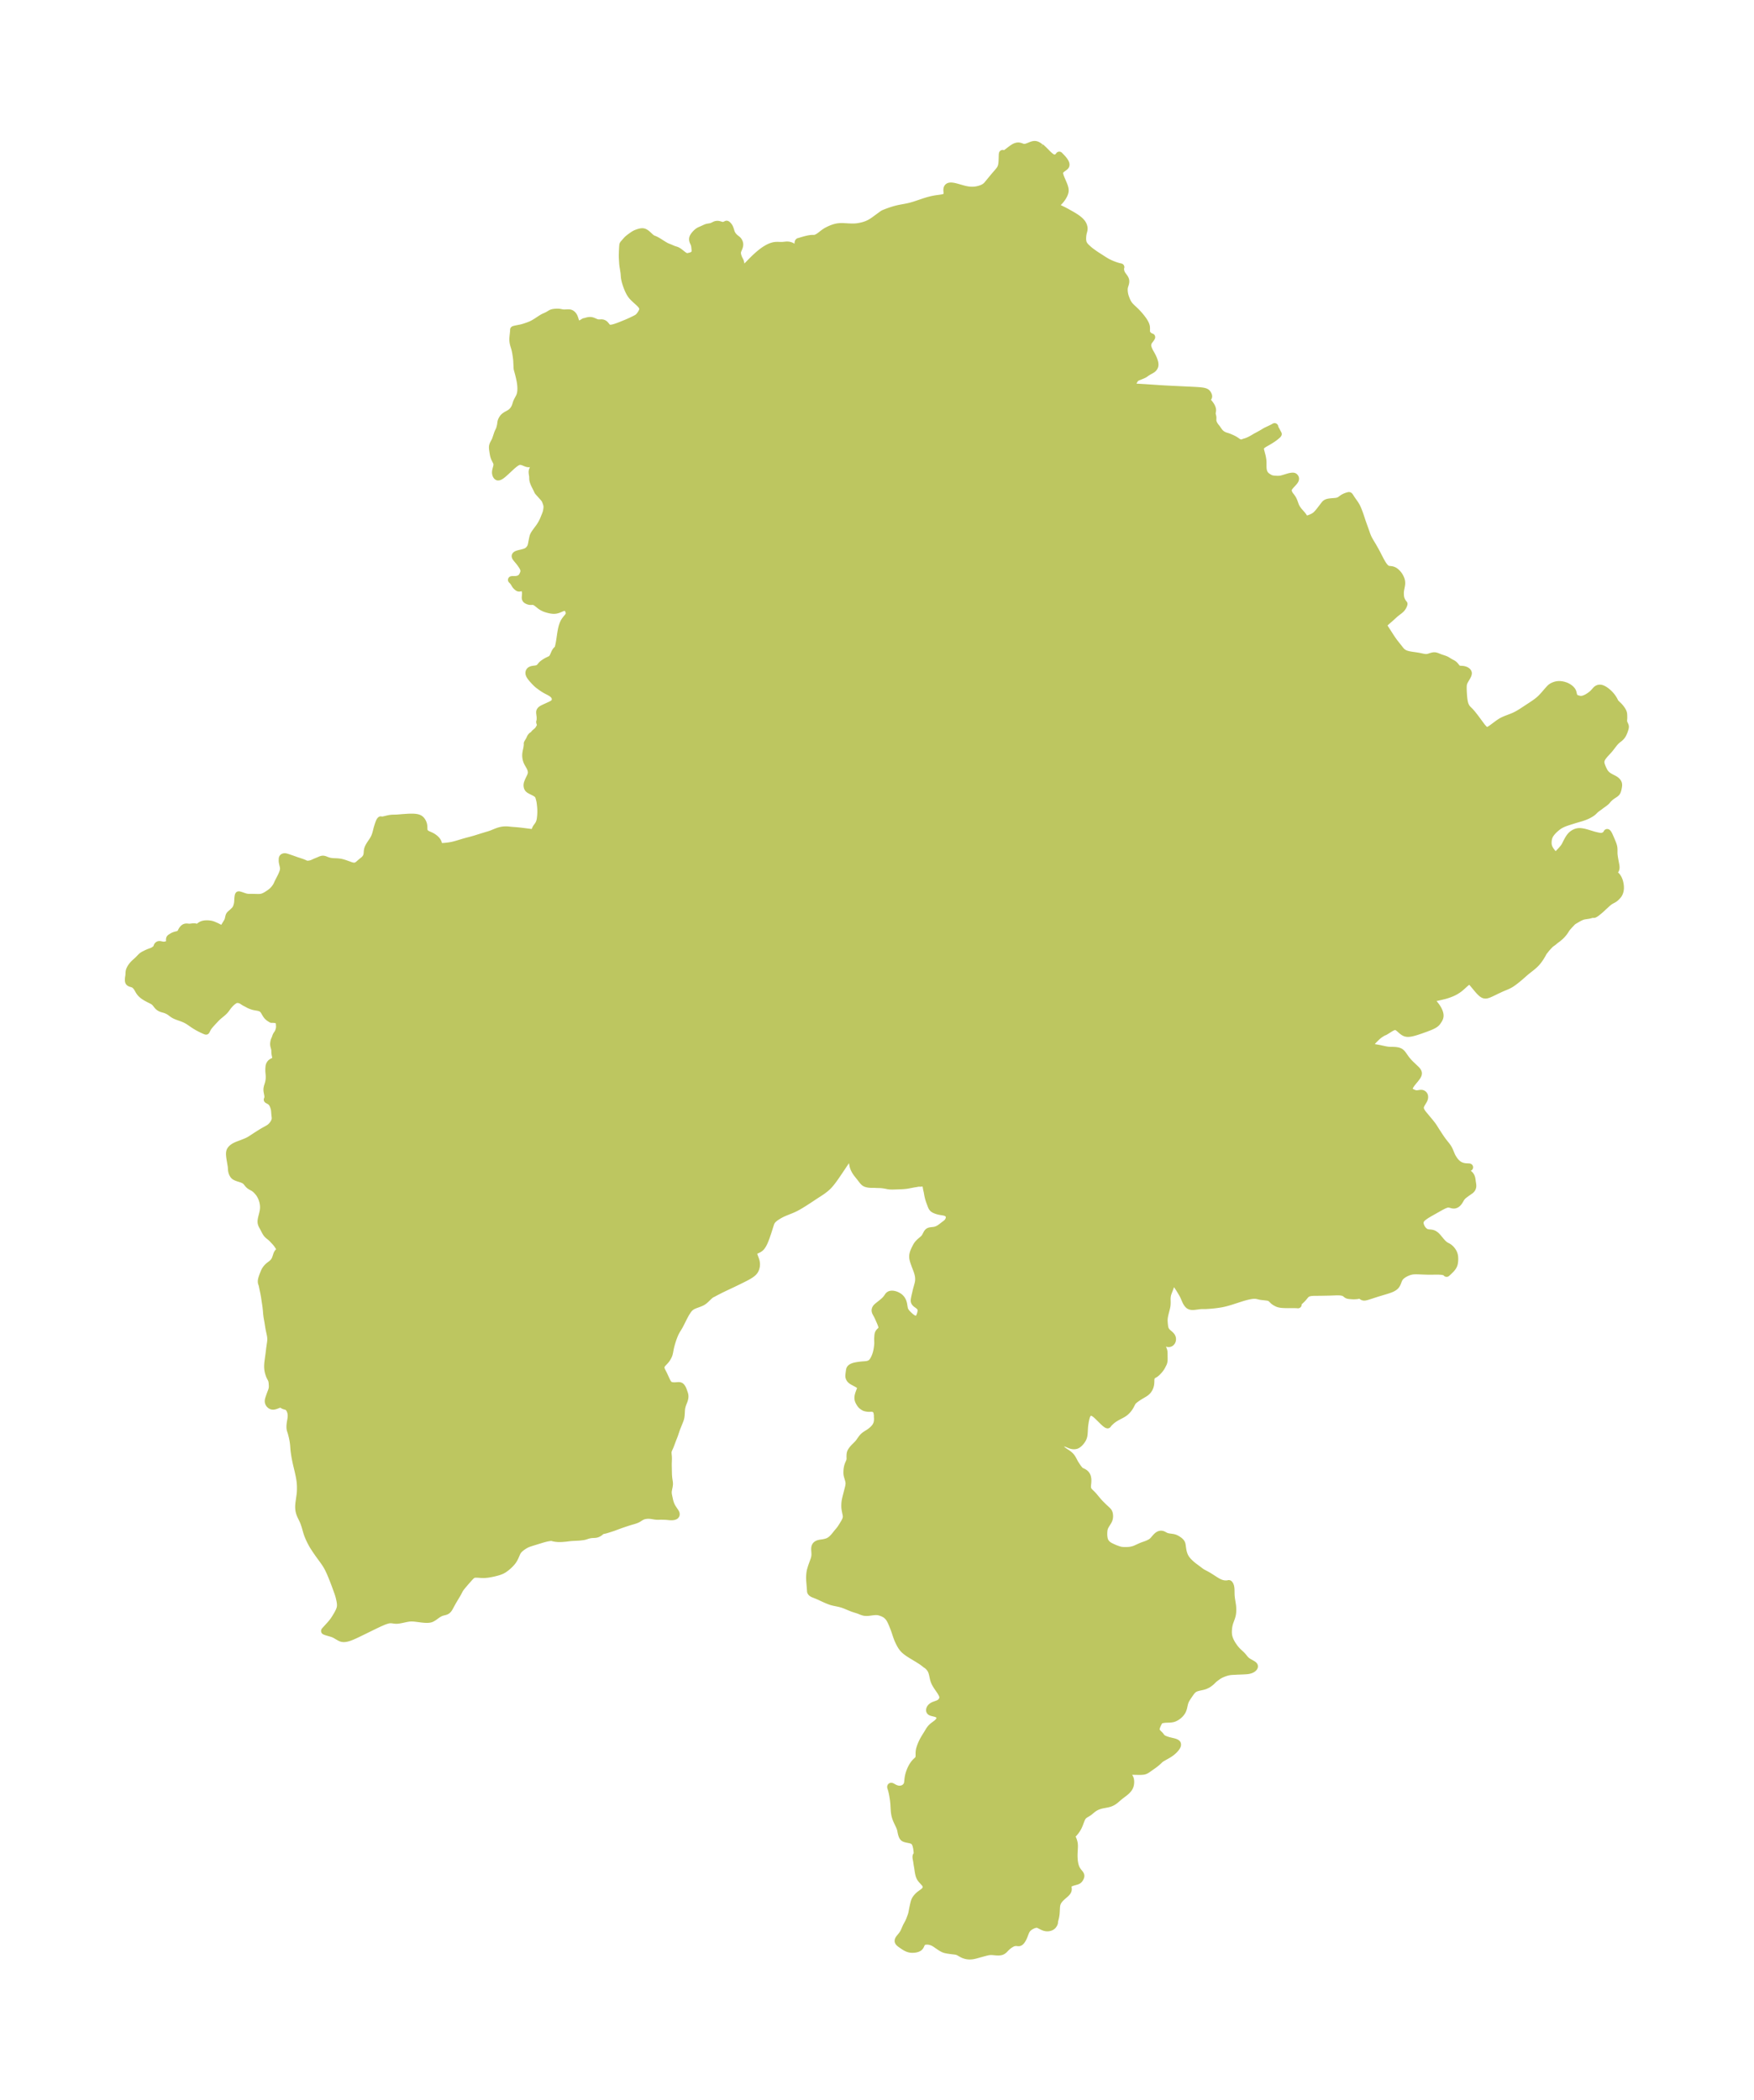 <?xml version="1.0" encoding="UTF-8"?>
<!DOCTYPE svg  PUBLIC '-//W3C//DTD SVG 1.1//EN'  'http://www.w3.org/Graphics/SVG/1.1/DTD/svg11.dtd'>
<svg width="234.28pt" height="280.51pt" version="1.1" viewBox="0 0 234.28 280.51" xmlns="http://www.w3.org/2000/svg" xmlns:xlink="http://www.w3.org/1999/xlink">
 <defs>
  <style type="text/css">*{stroke-linejoin: round; stroke-linecap: butt}</style>
 </defs>
 <g id="figure_1">
  <g id="patch_1">
   <path d="m0 280.51h234.28v-280.51h-234.28v280.51z" fill="none"/>
  </g>
  <g id="axes_1">
   <g id="PatchCollection_1">
    <defs>
     <path id="mf86c6a6426" d="m138.98-260.85 0.133 0.115 0.205 0.19 0.23 0.225 0.361 0.368 0.227 0.214 0.175 0.143 0.095 0.067 0.126 0.074 0.12 0.053 0.154 0.036 0.072 0.002 0.047-0.004 0.09-0.02 0.102-0.04 0.072-0.039 0.069-0.045 0.065-0.051 0.088-0.082 0.044-0.05 0.017-0.024 0.016-0.04 0.325 0.335 0.12 0.134 0.115 0.138 0.103 0.14 0.083 0.131 0.065 0.127 0.043 0.121 0.017 0.112-0.014 0.1-0.036 0.07-0.055 0.063-0.059 0.053-0.315 0.23-0.092 0.073-0.079 0.071-0.063 0.068-0.078 0.109-0.051 0.119-0.018 0.135 0.01 0.144 0.031 0.15 0.046 0.154 0.056 0.158 0.063 0.16 0.345 0.813 0.062 0.164 0.055 0.164 0.043 0.164 0.027 0.164 0.005 0.163-0.021 0.154-0.043 0.154-0.06 0.154-0.074 0.154-0.086 0.154-0.096 0.153-0.106 0.151-0.115 0.148-0.124 0.142-0.136 0.138-0.139 0.128-0.135 0.114-0.24 0.189-0.001 0.013 0.01 0.018 0.062 0.064 0.071 0.058 0.074 0.053 0.146 0.093 0.107 0.061 0.169 0.088 0.606 0.298 0.316 0.167 0.711 0.399 0.198 0.116 0.256 0.159 0.126 0.083 0.22 0.157 0.201 0.162 0.171 0.159 0.176 0.2 0.04 0.056 0.088 0.145 0.057 0.119 0.045 0.121 0.042 0.17 0.014 0.127-9.7e-5 0.079-0.017 0.14-0.033 0.146-0.067 0.254-0.037 0.189-0.029 0.236-0.013 0.223-0.002 0.127 0.004 0.127 0.013 0.143 0.034 0.18 0.031 0.102 0.026 0.066 0.056 0.114 0.078 0.125 0.081 0.107 0.083 0.094 0.144 0.144 0.287 0.263 0.166 0.136 0.202 0.153 0.405 0.293 0.261 0.173 0.954 0.614 0.257 0.159 0.233 0.133 0.193 0.099 0.238 0.11 0.186 0.081 0.264 0.105 0.172 0.062 0.221 0.073 0.179 0.053 0.204 0.052 0.097 0.021 0.038 0.004-0.03 0.059-0.013 0.123 0.004 0.16 0.026 0.178 0.039 0.147 0.056 0.143 0.101 0.181 0.119 0.169 0.106 0.142 0.098 0.141 0.039 0.064 0.036 0.069 0.033 0.078 0.019 0.059 0.017 0.08 0.008 0.11-0.007 0.111-0.016 0.097-0.036 0.146-0.102 0.328-0.034 0.157-0.016 0.171-7.21e-4 0.19 0.013 0.195 0.026 0.197 0.038 0.196 0.051 0.193 0.035 0.109 0.071 0.2 0.079 0.201 0.089 0.199 0.101 0.194 0.118 0.185 0.13 0.165 0.144 0.157 0.154 0.152 0.482 0.453 0.167 0.168 0.162 0.174 0.158 0.178 0.154 0.181 0.148 0.184 0.142 0.187 0.133 0.189 0.121 0.19 0.105 0.192 0.083 0.192 0.054 0.192 0.019 0.181-0.003 0.353 0.007 0.169 0.034 0.159 0.033 0.079 0.021 0.038 0.111 0.143 0.138 0.122 0.102 0.071 0.098 0.056 0.084 0.038 0.069 0.015-0.018 0.053-0.078 0.124-0.106 0.144-0.138 0.178-0.077 0.128-0.041 0.091-0.034 0.096-0.033 0.154-0.008 0.16 0.019 0.159 0.045 0.168 0.072 0.191 0.099 0.213 0.055 0.106 0.246 0.438 0.13 0.253 0.078 0.17 0.057 0.137 0.061 0.168 0.04 0.126 0.038 0.14 0.019 0.097 0.011 0.098 0.002 0.095-0.008 0.089-0.014 0.073-0.022 0.069-0.059 0.119-0.081 0.107-0.099 0.095-0.113 0.083-0.122 0.074-0.317 0.173-0.102 0.06-0.125 0.079-0.262 0.186-0.093 0.058-0.09 0.048-0.201 0.09-0.601 0.242-0.089 0.042-0.068 0.039-0.079 0.058-0.054 0.052-0.092 0.118-0.084 0.138-0.167 0.303-0.068 0.113-0.144 0.216-0.089 0.118-0.073 0.083-0.042 0.037-0.023 0.007 2.023 0.118 1.847 0.124 0.838 0.051 1.04 0.054 2.704 0.128 0.568 0.031 0.416 0.032 0.197 0.022 0.186 0.028 0.17 0.037 0.15 0.049 0.123 0.065 0.073 0.063 0.085 0.105 0.066 0.115 0.046 0.114 0.016 0.064 0.005 0.062-0.008 0.058-0.037 0.084-0.054 0.066-0.051 0.048-0.044 0.05-0.017 0.031-0.013 0.044-0.002 0.023 0.002 0.047 0.013 0.054 0.03 0.071 0.043 0.073 0.069 0.092 0.172 0.205 0.072 0.093 0.07 0.098 0.079 0.123 0.07 0.127 0.063 0.142 0.044 0.14 0.02 0.135-0.002 0.09-0.011 0.086-0.035 0.203-0.006 0.088 0.004 0.072 0.014 0.075 0.047 0.19 0.023 0.123 0.012 0.127-0.008 0.264 0.002 0.095 0.014 0.115 0.038 0.145 0.057 0.145 0.073 0.143 0.084 0.138 0.093 0.13 0.176 0.218 0.273 0.391 0.071 0.092 0.101 0.116 0.072 0.073 0.118 0.1 0.131 0.089 0.133 0.075 0.145 0.068 0.098 0.037 0.292 0.09 0.149 0.05 0.308 0.128 0.17 0.075 0.18 0.092 0.178 0.097 0.125 0.08 0.282 0.194 0.109 0.063 0.059 0.027 0.099 0.032 0.099 0.019 0.097 0.006 0.079-0.005 0.1-0.02 0.092-0.031 0.144-0.057 0.228-0.066 0.153-0.053 0.185-0.077 0.137-0.063 0.275-0.14 0.187-0.107 0.358-0.215 0.377-0.2 0.387-0.214 0.194-0.113 0.336-0.204 0.078-0.043 0.718-0.34 0.237-0.122 0.099-0.055 0.088-0.054 0.01 0.093 0.013 0.044 0.026 0.063 0.04 0.076 0.134 0.234 0.1 0.2 0.137 0.252-0.012 0.029-0.059 0.061-0.173 0.153-0.238 0.19-0.228 0.164-0.283 0.185-0.241 0.146-0.537 0.309-0.112 0.067-0.147 0.096-0.153 0.121-0.114 0.129-0.059 0.113-0.026 0.149 0.006 0.125 0.02 0.121 0.033 0.143 0.163 0.614 0.052 0.243 0.043 0.261 0.017 0.152 0.011 0.186 3.34e-4 0.602 0.009 0.225 0.018 0.155 0.015 0.087 0.032 0.134 0.018 0.061 0.034 0.094 0.028 0.065 0.057 0.109 0.032 0.052 0.059 0.082 0.062 0.072 0.127 0.119 0.085 0.066 0.121 0.082 0.122 0.075 0.122 0.067 0.096 0.043 0.076 0.028 0.079 0.024 0.106 0.023 0.205 0.027 0.332 0.023 0.229 0.003 0.199-0.011 0.159-0.021 0.14-0.031 0.359-0.103 0.562-0.171 0.172-0.041 0.113-0.021 0.132-0.018 0.067-0.005 0.083 0.001 0.061 0.01 0.036 0.011 0.045 0.023 0.036 0.026 0.025 0.024 0.047 0.063 0.021 0.042 0.016 0.045 0.009 0.048 2.9e-5 0.063-0.035 0.117-0.052 0.093-0.109 0.146-0.081 0.095-0.324 0.353-0.116 0.134-0.108 0.14-0.031 0.046-0.075 0.138-0.035 0.107-0.008 0.048-0.004 0.059 0.002 0.074 0.02 0.127 0.031 0.106 0.036 0.093 0.061 0.122 0.07 0.112 0.038 0.054 0.171 0.221 0.072 0.099 0.115 0.183 0.057 0.107 0.091 0.201 0.064 0.169 0.121 0.339 0.046 0.116 0.043 0.095 0.09 0.168 0.069 0.111 0.156 0.219 0.129 0.156 0.379 0.43 0.121 0.152 0.101 0.149 0.09 0.177 0.044 0.142-0.012 0.072 0.322-0.08 0.183-0.051 0.17-0.055 0.209-0.08 0.146-0.065 0.157-0.082 0.123-0.073 0.095-0.064 0.082-0.062 0.08-0.068 0.155-0.152 0.194-0.222 0.325-0.412 0.448-0.59 0.082-0.092 0.074-0.062 0.082-0.051 0.068-0.032 0.072-0.026 0.116-0.031 0.122-0.023 0.256-0.031 0.567-0.048 0.128-0.017 0.126-0.023 0.122-0.032 0.117-0.045 0.114-0.062 0.11-0.074 0.221-0.162 0.117-0.078 0.103-0.058 0.106-0.052 0.108-0.047 0.139-0.053 0.214-0.066 0.062-0.014 0.027-3.66e-4 0.02 3.49e-4 0.036 0.032 0.048 0.064 0.188 0.299 0.123 0.181 0.275 0.387 0.136 0.203 0.126 0.21 0.068 0.13 0.063 0.132 0.098 0.225 0.149 0.378 0.117 0.328 0.244 0.741 0.105 0.307 0.38 1.058 0.187 0.54 0.105 0.268 0.114 0.242 0.164 0.303 0.437 0.731 0.314 0.552 0.177 0.33 0.498 0.963 0.162 0.294 0.089 0.15 0.083 0.132 0.081 0.119 0.068 0.092 0.112 0.136 0.083 0.086 0.086 0.076 0.098 0.069 0.102 0.052 0.061 0.021 0.15 0.03 0.246 0.025 0.124 0.02 0.133 0.037 0.111 0.044 0.127 0.071 0.123 0.089 0.115 0.101 0.111 0.112 0.108 0.125 0.099 0.132 0.094 0.148 0.049 0.089 0.081 0.167 0.068 0.172 0.048 0.178 0.013 0.08 0.013 0.179-0.007 0.18-0.024 0.177-0.117 0.598-0.018 0.117-0.015 0.209 0.002 0.258 0.013 0.222 0.026 0.179 0.036 0.139 0.048 0.138 0.047 0.11 0.052 0.106 0.091 0.159 0.093 0.136 0.049 0.058 0.03 0.021-0.01 0.048-0.034 0.103-0.052 0.121-0.035 0.069-0.066 0.109-0.067 0.095-0.041 0.052-0.087 0.095-0.162 0.144-0.475 0.367-0.184 0.152-0.606 0.552-0.542 0.472-0.459 0.428 0.015 0.016 0.068 0.101 0.988 1.539 0.211 0.315 0.239 0.334 0.225 0.287 0.314 0.391 0.187 0.244 0.143 0.177 0.097 0.106 0.09 0.086 0.149 0.115 0.137 0.083 0.093 0.047 0.082 0.036 0.205 0.07 0.252 0.063 0.292 0.054 0.697 0.101 0.294 0.048 0.629 0.13 0.223 0.035 0.11 0.009 0.143-4.63e-4 0.141-0.019 0.109-0.025 0.1-0.029 0.252-0.08 0.137-0.039 0.094-0.022 0.101-0.016 0.129-0.004 0.158 0.027 0.154 0.051 0.358 0.145 0.158 0.058 0.465 0.151 0.167 0.067 0.124 0.062 0.091 0.053 0.337 0.21 0.384 0.204 0.116 0.077 0.086 0.074 0.105 0.111 0.185 0.225 0.081 0.092 0.055 0.053 0.054 0.043 0.066 0.04 0.146 0.045 0.164 0.017 0.174 0.007 0.178 0.016 0.177 0.04 0.165 0.063 0.144 0.084 0.11 0.102 0.061 0.12 0.007 0.063-0.006 0.07-0.025 0.1-0.03 0.08-0.089 0.181-0.309 0.53-0.081 0.158-0.072 0.178-0.019 0.062-0.024 0.102-0.014 0.088-0.012 0.113-0.009 0.266 0.003 0.266 0.019 0.444 0.031 0.45 0.036 0.337 0.028 0.2 0.034 0.195 0.058 0.243 0.055 0.167 0.081 0.18 0.054 0.099 0.051 0.083 0.076 0.104 0.084 0.096 0.261 0.256 0.093 0.098 0.176 0.199 0.193 0.234 0.328 0.424 0.756 1.024 0.109 0.141 0.114 0.136 0.134 0.143 0.071 0.065 0.056 0.046 0.059 0.041 0.092 0.048 0.095 0.027 0.113 0.001 0.117-0.026 0.119-0.048 0.122-0.065 0.171-0.108 0.127-0.089 0.792-0.591 0.284-0.193 0.138-0.085 0.142-0.079 0.235-0.114 0.298-0.125 0.673-0.257 0.266-0.108 0.181-0.081 0.27-0.135 0.356-0.199 0.315-0.194 1.194-0.783 0.477-0.32 0.271-0.192 0.228-0.174 0.124-0.102 0.122-0.107 0.198-0.19 0.203-0.212 0.214-0.239 0.539-0.622 0.161-0.174 0.142-0.138 0.066-0.052 0.044-0.016 0.011-0.017 0.045-0.031 0.121-0.065 0.155-0.067 0.174-0.06 0.108-0.029 0.111-0.022 0.145-0.017 0.139-0.005 0.14 0.005 0.252 0.032 0.245 0.058 0.209 0.071 0.098 0.041 0.11 0.052 0.203 0.118 0.18 0.132 0.153 0.143 0.119 0.151 0.076 0.151 0.04 0.139 0.056 0.25 0.041 0.144 0.034 0.089 0.046 0.076 0.058 0.058 0.072 0.05 0.075 0.042 0.052 0.025 0.105 0.042 0.113 0.037 0.143 0.04 0.15 0.029 0.091 0.008 0.074 1.85e-4 0.092-0.007 0.082-0.013 0.1-0.023 0.085-0.025 0.122-0.044 0.16-0.068 0.133-0.064 0.077-0.042 0.224-0.14 0.182-0.128 0.171-0.134 0.114-0.099 0.152-0.147 0.308-0.35 0.079-0.071 0.048-0.035 0.084-0.048 0.099-0.038 0.041-0.011 0.124-0.015 0.112 0.007 0.055 0.01 0.124 0.036 0.157 0.067 0.192 0.11 0.161 0.111 0.146 0.114 0.157 0.135 0.16 0.153 0.105 0.109 0.154 0.177 0.168 0.223 0.151 0.239 0.069 0.125 0.063 0.128 0.008 0.03 0.017 0.044 0.065 0.084 0.099 0.111 0.12 0.122 0.193 0.182 0.116 0.12 0.112 0.128 0.161 0.208 0.083 0.123 0.065 0.107 0.08 0.16 0.047 0.137 0.026 0.156 0.007 0.135 0.005 0.266-0.002 0.156-0.017 0.214-0.004 0.123 0.012 0.137 0.012 0.052 0.034 0.1 0.146 0.321 0.029 0.101 0.006 0.062-0.01 0.118-0.03 0.128-0.042 0.136-0.063 0.184-0.064 0.164-0.059 0.136-0.074 0.15-0.043 0.073-0.083 0.12-0.117 0.138-0.112 0.111-0.096 0.081-0.155 0.116-0.123 0.098-0.121 0.109-0.159 0.162-0.161 0.188-0.503 0.65-0.108 0.133-0.09 0.105-0.483 0.526-0.165 0.194-0.084 0.106-0.086 0.118-0.084 0.134-0.053 0.102-0.038 0.09-0.032 0.098-0.021 0.094-0.013 0.13 0.004 0.127 0.009 0.067 0.02 0.1 0.056 0.189 0.096 0.253 0.106 0.242 0.111 0.222 0.08 0.142 0.04 0.062 0.087 0.118 0.118 0.132 0.094 0.09 0.081 0.068 0.136 0.099 0.19 0.116 0.184 0.099 0.334 0.17 0.128 0.073 0.085 0.056 0.085 0.064 0.111 0.102 0.066 0.076 0.06 0.088 0.038 0.075 0.037 0.114 0.013 0.11-6.38e-4 0.082-0.021 0.184-0.041 0.227-0.054 0.22-0.032 0.098-0.029 0.073-0.065 0.117-0.031 0.04-0.065 0.067-0.098 0.08-0.074 0.052-0.326 0.214-0.17 0.127-0.108 0.088-0.102 0.089-0.118 0.114-0.1 0.11-0.148 0.181-0.075 0.075-0.088 0.076-0.235 0.178-0.289 0.207-0.274 0.208-0.376 0.269-0.099 0.077-0.094 0.083-0.215 0.216-0.08 0.073-0.058 0.047-0.125 0.091-0.16 0.102-0.189 0.108-0.129 0.067-0.17 0.081-0.186 0.08-0.284 0.106-0.254 0.084-0.19 0.058-0.606 0.174-0.588 0.183-0.457 0.146-0.203 0.07-0.205 0.076-0.193 0.08-0.123 0.056-0.138 0.069-0.12 0.066-0.152 0.094-0.119 0.082-0.124 0.093-0.131 0.105-0.226 0.199-0.127 0.122-0.158 0.165-0.15 0.177-0.134 0.186-0.065 0.107-0.058 0.11-0.045 0.102-0.048 0.136-0.032 0.117-0.024 0.108-0.021 0.125-0.019 0.201-0.002 0.205 0.01 0.161 0.024 0.155 0.042 0.158 0.058 0.151 0.084 0.166 0.085 0.139 0.062 0.092 0.188 0.25 0.137 0.163 0.084 0.087 0.097 0.08 0.063 0.035 0.064 0.019 0.099-0.008 0.098-0.046 0.096-0.076 0.096-0.095 0.341-0.358 0.141-0.153 0.15-0.174 0.121-0.15 0.116-0.169 0.06-0.102 0.22-0.441 0.189-0.347 0.106-0.176 0.065-0.099 0.066-0.092 0.083-0.103 0.085-0.093 0.097-0.091 0.081-0.066 0.103-0.073 0.079-0.05 0.138-0.073 0.113-0.047 0.137-0.044 0.111-0.025 0.117-0.016 0.159-0.005 0.109 0.006 0.157 0.019 0.243 0.044 0.238 0.057 0.223 0.063 0.839 0.256 0.231 0.062 0.298 0.069 0.211 0.043 0.154 0.023 0.121 0.008 0.067-0.002 0.072-0.007 0.13-0.029 0.136-0.053 0.097-0.054 0.051-0.034 0.088-0.071 0.096-0.1 0.038-0.049 0.044-0.069 0.015-0.035 0.002-0.022 0.017 0.007 0.024 0.025 0.038 0.047 0.045 0.067 0.073 0.129 0.082 0.171 0.179 0.411 0.229 0.55 0.079 0.213 0.055 0.185 0.037 0.183 0.009 0.082 0.009 0.204-5.52e-4 0.443 0.005 0.121 0.018 0.196 0.032 0.237 0.054 0.331 0.129 0.681 0.028 0.179 0.011 0.119-1.01e-4 0.101-0.01 0.094-0.016 0.069-0.025 0.068-0.025 0.049-0.05 0.076-0.083 0.104-0.049 0.078-0.016 0.044-0.007 0.046 0.001 0.042 0.019 0.069 0.03 0.057 0.033 0.046 0.089 0.096 0.179 0.159 0.068 0.078 0.041 0.056 0.053 0.083 0.076 0.139 0.045 0.093 0.075 0.185 0.044 0.142 0.043 0.184 0.035 0.192 0.019 0.149 0.01 0.125 0.004 0.165-0.008 0.154-0.021 0.151-0.036 0.161-0.041 0.129-0.044 0.108-0.069 0.132-0.058 0.085-0.083 0.102-0.127 0.138-0.126 0.122-0.116 0.098-0.108 0.077-0.087 0.052-0.358 0.192-0.114 0.072-0.098 0.071-0.206 0.165-0.283 0.261-0.223 0.198-0.208 0.202-0.126 0.116-0.176 0.154-0.273 0.228-0.199 0.156-0.171 0.114-0.067 0.037-0.062 0.027-0.039 0.008-0.009-6.85e-4 -0.01-0.008-0.011-0.009-0.036-0.006-0.045 0.001-0.049 0.006-0.138 0.031-0.318 0.085-0.145 0.027-0.505 0.077-0.138 0.03-0.15 0.044-0.17 0.07-0.185 0.085-0.104 0.053-0.631 0.366-0.125 0.084-0.095 0.079-0.07 0.07-0.335 0.354-0.283 0.319-0.144 0.192-0.189 0.295-0.101 0.143-0.186 0.233-0.178 0.195-0.162 0.153-0.282 0.241-0.348 0.259-0.265 0.223-0.095 0.072-0.213 0.148-0.113 0.097-0.143 0.143-0.307 0.331-0.115 0.138-0.188 0.242-0.147 0.176-0.036 0.034-0.008 0.032-0.025 0.059-0.043 0.088-0.081 0.147-0.177 0.293-0.136 0.209-0.175 0.248-0.126 0.16-0.125 0.146-0.114 0.122-0.178 0.174-0.229 0.202-0.186 0.152-0.45 0.352-0.245 0.198-0.239 0.205-0.553 0.488-0.4 0.333-0.286 0.226-0.248 0.185-0.199 0.138-0.179 0.112-0.198 0.109-0.273 0.128-0.68 0.283-0.652 0.305-0.744 0.36-0.3 0.132-0.118 0.044-0.16 0.047-0.124 0.02-0.157-0.005-0.121-0.036-0.102-0.052-0.093-0.061-0.091-0.072-0.155-0.144-0.134-0.139-0.121-0.134-0.176-0.205-0.501-0.605-0.136-0.156-0.075-0.079-0.08-0.074-0.049-0.038-0.045-0.028-0.053-0.025-0.054-0.015-0.07-0.003-0.058 0.01-0.077 0.026-0.073 0.035-0.098 0.06-0.113 0.084-0.173 0.147-0.351 0.322-0.209 0.185-0.15 0.123-0.108 0.083-0.138 0.098-0.178 0.115-0.182 0.106-0.246 0.127-0.245 0.11-0.298 0.117-0.299 0.102-0.178 0.054-0.203 0.055-0.413 0.1-0.806 0.181-0.152 0.028-0.154 0.022-0.082 0.006-0.031-0.006-0.075 0.03-0.033 0.071-0.003 0.037 0.006 0.058 0.039 0.105 0.063 0.107 0.087 0.118 0.295 0.353 0.133 0.168 0.122 0.17 0.117 0.182 0.084 0.148 0.07 0.14 0.067 0.156 0.057 0.17 0.027 0.11 0.018 0.108 0.009 0.139-0.011 0.134-0.044 0.163-0.07 0.153-0.086 0.145-0.174 0.253-0.092 0.107-0.148 0.126-0.174 0.113-0.194 0.103-0.207 0.097-0.217 0.092-0.451 0.175-0.696 0.249-0.466 0.156-0.231 0.072-0.229 0.066-0.226 0.057-0.222 0.044-0.216 0.026-0.207 2.86e-4 -0.195-0.035-0.166-0.069-0.112-0.066-0.145-0.104-0.09-0.073-0.356-0.312-0.134-0.104-0.127-0.08-0.107-0.047-0.064-0.017-0.068-0.009-0.097 0.002-0.12 0.021-0.119 0.038-0.144 0.064-0.111 0.057-0.148 0.086-0.342 0.218-0.284 0.174-0.115 0.064-0.027 0.01-0.007-0.003-0.018 0.003-0.065 0.027-0.152 0.081-0.277 0.175-0.21 0.148-0.119 0.096-0.095 0.083-0.234 0.224-0.217 0.216-0.147 0.156-0.12 0.139-0.087 0.116-0.08 0.128-0.041 0.084-0.019 0.05-0.017 0.078 0.002 0.068 0.02 0.057 0.017 0.025 0.026 0.027 0.044 0.031 0.089 0.04 0.147 0.043 0.207 0.044 0.706 0.125 0.688 0.15 0.184 0.037 0.215 0.034 0.192 0.018 0.255 0.009 0.395 0.007 0.248 0.018 0.2 0.03 0.095 0.021 0.103 0.03 0.083 0.032 0.074 0.035 0.061 0.036 0.092 0.07 0.085 0.082 0.129 0.154 0.395 0.56 0.117 0.154 0.126 0.154 0.134 0.153 0.151 0.161 0.135 0.136 0.689 0.654 0.094 0.097 0.095 0.11 0.064 0.091 0.045 0.085 0.026 0.075 0.012 0.078 2.3e-4 0.033-0.015 0.102-0.021 0.068-0.031 0.073-0.043 0.08-0.089 0.137-0.227 0.302-0.357 0.43-0.131 0.169-0.102 0.148-0.067 0.109-0.054 0.099-0.061 0.132-0.023 0.064-0.022 0.079-0.01 0.128 0.01 0.06 0.055 0.113 0.094 0.1 0.137 0.097 0.093 0.053 0.159 0.077 0.129 0.053 0.118 0.039 0.108 0.025 0.083 0.011 0.125 0.001 0.146-0.015 0.254-0.039 0.075-0.008 0.108-4.28e-4 0.04 0.005 0.076 0.021 0.07 0.033 0.087 0.068 0.066 0.09 0.032 0.081 0.021 0.108-0.003 0.131-0.02 0.106-0.039 0.119-0.043 0.095-0.049 0.092-0.225 0.371-0.1 0.189-0.043 0.101-0.035 0.111-0.024 0.171 0.005 0.087 0.013 0.072 0.044 0.143 0.061 0.135 0.075 0.132 0.097 0.143 0.075 0.098 1.023 1.235 0.203 0.259 0.127 0.179 0.092 0.137 0.369 0.586 0.453 0.691 0.201 0.297 0.235 0.323 0.433 0.543 0.167 0.23 0.088 0.14 0.077 0.142 0.07 0.146 0.258 0.614 0.056 0.123 0.061 0.119 0.142 0.238 0.101 0.156 0.128 0.171 0.144 0.163 0.16 0.153 0.176 0.137 0.192 0.115 0.132 0.06 0.179 0.063 0.12 0.033 0.118 0.025 0.161 0.023 0.108 0.01 0.385 0.017 0.054 0.008 0.006 0.006-0.042 0.004-0.066 0.023-0.113 0.057-0.087 0.055-0.085 0.062-0.085 0.073-0.07 0.074-0.054 0.082-0.021 0.076 0.003 0.032 0.006 0.019 0.034 0.052 0.054 0.048 0.105 0.061 0.179 0.081 0.064 0.034 0.085 0.053 0.05 0.038 0.065 0.059 0.056 0.061 0.053 0.071 0.051 0.083 0.035 0.07 0.04 0.103 0.037 0.132 0.028 0.168 0.037 0.282 0.049 0.314 0.014 0.13 0.002 0.098-0.006 0.079-0.01 0.062-0.033 0.112-0.02 0.047-0.047 0.084-0.05 0.067-0.091 0.094-0.06 0.049-0.375 0.26-0.303 0.22-0.203 0.154-0.14 0.125-0.125 0.14-0.07 0.097-0.058 0.092-0.176 0.304-0.113 0.164-0.059 0.072-0.084 0.087-0.089 0.074-0.075 0.049-0.069 0.034-0.075 0.028-0.074 0.018-0.08 0.009-0.136-0.009-0.137-0.031-0.139-0.039-0.181-0.042-0.166-0.014-0.094 0.007-0.096 0.017-0.157 0.046-0.161 0.063-0.176 0.081-0.149 0.075-0.304 0.164-1.327 0.748-0.392 0.232-0.187 0.12-0.183 0.126-0.168 0.132-0.116 0.106-0.101 0.111-0.067 0.091-0.053 0.096-0.052 0.168-0.013 0.112 0.001 0.097 0.013 0.111 0.018 0.089 0.039 0.132 0.066 0.162 0.06 0.118 0.085 0.138 0.076 0.102 0.05 0.058 0.097 0.102 0.103 0.091 0.11 0.076 0.133 0.065 0.105 0.037 0.128 0.028 0.131 0.016 0.212 0.017 0.157 0.02 0.155 0.042 0.068 0.028 0.1 0.052 0.133 0.087 0.075 0.06 0.071 0.064 0.091 0.092 0.14 0.159 0.404 0.49 0.193 0.211 0.151 0.145 0.155 0.128 0.127 0.086 0.329 0.173 0.094 0.062 0.109 0.086 0.124 0.118 0.091 0.1 0.098 0.123 0.078 0.115 0.102 0.186 0.058 0.141 0.043 0.141 0.027 0.133 0.014 0.107 0.009 0.119 0.004 0.167-0.002 0.112-0.011 0.187-0.012 0.109-0.021 0.133-0.025 0.109-0.021 0.07-0.044 0.116-0.04 0.085-0.054 0.096-0.047 0.072-0.1 0.132-0.108 0.122-0.168 0.173-0.178 0.171-0.223 0.203 0.003-0.009-0.008-0.022-0.03-0.034-0.036-0.029-0.097-0.055-0.103-0.042-0.108-0.033-0.098-0.022-0.18-0.027-0.173-0.015-0.229-0.01-0.268-0.002-0.722 0.007-0.497-0.002-0.417-0.011-0.821-0.032-0.31-0.006-0.263 0.007-0.158 0.013-0.155 0.022-0.216 0.05-0.21 0.067-0.204 0.082-0.197 0.094-0.188 0.104-0.178 0.115-0.164 0.125-0.146 0.138-0.122 0.152-0.091 0.16-0.074 0.17-0.134 0.346-0.077 0.165-0.096 0.151-0.099 0.111-0.115 0.099-0.129 0.088-0.186 0.101-0.141 0.063-0.147 0.058-0.269 0.093-0.313 0.099-1.079 0.324-1.371 0.441-0.171 0.046-0.154 0.027-0.086 0.004-0.078-0.009-0.119-0.047-0.101-0.072-0.092-0.075-0.092-0.057-0.057-0.017-0.057-0.004-0.061 0.009-0.186 0.054-0.102 0.02-0.335 0.023-0.103 0.002-0.135-0.004-0.329-0.024-0.171-0.018-0.082-0.015-0.079-0.022-0.071-0.032-0.081-0.054-0.185-0.151-0.086-0.053-0.097-0.044-0.108-0.035-0.135-0.031-0.15-0.024-0.143-0.014-0.18-0.009-0.286 0.001-0.906 0.034-1.253 0.024-0.782 0.004-0.162 0.006-0.223 0.018-0.124 0.017-0.13 0.025-0.114 0.03-0.115 0.042-0.093 0.045-0.068 0.042-0.138 0.12-0.123 0.142-0.121 0.152-0.121 0.143-0.128 0.137-0.13 0.127-0.219 0.202-0.065 0.072-0.053 0.073-0.055 0.12-0.018 0.103 0.015 0.053-0.021-0.004-0.068-0.008-0.272-0.012-0.339-0.003-0.637 0.005-0.48-0.009-0.199-0.011-0.154-0.013-0.147-0.019-0.14-0.026-0.117-0.03-0.109-0.037-0.101-0.045-0.214-0.114-0.089-0.055-0.084-0.059-0.098-0.081-0.204-0.204-0.104-0.094-0.053-0.039-0.078-0.05-0.107-0.051-0.045-0.015-0.115-0.029-0.167-0.028-0.276-0.034-0.356-0.037-0.202-0.028-0.19-0.041-0.261-0.063-0.123-0.022-0.169-0.015-0.114-0.001-0.116 0.004-0.176 0.016-0.179 0.025-0.279 0.053-0.267 0.061-0.356 0.095-0.293 0.087-1.435 0.462-0.378 0.114-0.33 0.091-0.253 0.063-0.297 0.064-0.291 0.051-0.436 0.062-0.22 0.026-0.415 0.042-0.399 0.032-0.35 0.02-0.145 0.005-0.395-0.002-0.134 0.006-0.179 0.016-0.638 0.086-0.164 0.014-0.112 0.003-0.139-0.008-0.125-0.023-0.135-0.051-0.067-0.04-0.04-0.03-0.04-0.034-0.062-0.063-0.1-0.124-0.106-0.167-0.072-0.142-0.278-0.641-0.137-0.273-0.196-0.335-0.196-0.324-0.149-0.231-0.294-0.438-0.068-0.11-0.104-0.198-0.072-0.199-0.042-0.206-0.01-0.21 0.013-0.138 0.026-0.139 0.043-0.158 0.064-0.182 0.089-0.215 0.107-0.233 0.32-0.662 0.059-0.131 0.087-0.215 0.074-0.227 0.037-0.149 0.027-0.149 0.017-0.176-8.94e-4 -0.21-0.015-0.294-0.002-0.18 0.004-0.365-0.005-0.159-0.013-0.109-0.019-0.076-0.027-0.059-0.052-0.057-0.059-0.024-0.054 0.013-0.01 0.051-0.024 0.088-0.317 1.078-0.109 0.413-0.057 0.241-0.309 1.432-0.191 0.839-0.063 0.341-0.106 0.655-0.049 0.23-0.03 0.11-0.074 0.227-0.189 0.483-0.08 0.218-0.036 0.115-0.039 0.155-0.026 0.167-0.015 0.182-0.004 0.167 0.008 0.398-7.14e-4 0.141-0.01 0.195-0.016 0.155-0.015 0.097-0.038 0.178-0.183 0.714-0.06 0.258-0.044 0.231-0.03 0.234-0.008 0.125-4.65e-4 0.202 0.014 0.229 0.02 0.222 0.031 0.262 0.02 0.119 0.019 0.088 0.037 0.123 0.026 0.066 0.058 0.117 0.044 0.071 0.071 0.095 0.094 0.103 0.101 0.095 0.204 0.174 0.109 0.099 0.065 0.067 0.09 0.113 0.032 0.051 0.029 0.058 0.026 0.072 0.016 0.065 0.011 0.078 0.002 0.059-0.009 0.105-0.028 0.109-0.023 0.056-0.042 0.073-0.06 0.074-0.073 0.061-0.102 0.049-0.085 0.016-0.077 0.002-0.053-0.004-0.142-0.023-0.368-0.08-0.154-0.02-0.098-0.003-0.078 0.006-0.092 0.023-0.043 0.023-0.025 0.021-0.019 0.023-0.021 0.042-0.01 0.047-6.33e-4 0.024 0.006 0.046 0.021 0.065 0.047 0.093 0.119 0.193 0.103 0.177 0.061 0.121 0.033 0.08 0.053 0.169 0.016 0.086 0.009 0.083 0.006 0.152 0.009 0.763-0.007 0.173-0.013 0.111-0.023 0.116-0.026 0.089-0.035 0.088-0.165 0.325-0.12 0.21-0.058 0.09-0.079 0.107-0.106 0.13-0.115 0.131-0.186 0.193-0.134 0.119-0.13 0.094-0.243 0.142-0.072 0.048-0.08 0.07-0.034 0.039-0.035 0.054-0.039 0.084-0.027 0.081-0.026 0.121-0.017 0.17-0.006 0.296-0.013 0.191-0.016 0.117-0.039 0.179-0.039 0.125-0.056 0.139-0.056 0.111-0.084 0.139-0.057 0.079-0.071 0.085-0.142 0.137-0.095 0.076-0.08 0.058-0.139 0.09-0.555 0.327-0.211 0.135-0.21 0.143-0.179 0.129-0.118 0.092-0.129 0.113-0.086 0.091-0.084 0.116-0.066 0.114-0.138 0.272-0.08 0.147-0.077 0.128-0.106 0.156-0.11 0.142-0.087 0.101-0.115 0.12-0.112 0.104-0.087 0.072-0.101 0.075-0.184 0.12-0.22 0.124-0.374 0.195-0.225 0.122-0.247 0.147-0.165 0.11-0.142 0.105-0.124 0.1-0.21 0.19-0.112 0.113-0.108 0.119-0.069 0.089-0.009 0.017 5.22e-4 0.007-0.012 0.014-0.023-0.001-0.07-0.032-0.114-0.076-0.135-0.107-0.231-0.21-0.62-0.614-0.191-0.182-0.173-0.153-0.103-0.082-0.07-0.05-0.099-0.062-0.071-0.037-0.068-0.029-0.105-0.034-0.082-0.016-0.074-0.006-0.099 0.008-0.078 0.022-0.049 0.022-0.043 0.024-0.071 0.053-0.042 0.04-0.05 0.057-0.037 0.049-0.063 0.102-0.044 0.089-0.06 0.164-0.039 0.136-0.041 0.165-0.06 0.291-0.069 0.428-0.023 0.188-0.022 0.238-0.033 0.623-0.019 0.233-0.025 0.184-0.013 0.07-0.023 0.094-0.028 0.092-0.028 0.076-0.062 0.133-0.058 0.101-0.066 0.102-0.092 0.126-0.096 0.117-0.144 0.15-0.157 0.131-0.152 0.092-0.078 0.032-0.068 0.02-0.083 0.015-0.109 0.009-0.104-9.91e-4 -0.095-0.008-0.107-0.018-0.097-0.024-0.144-0.048-0.395-0.17-0.158-0.05-0.171-0.035-0.179-0.017-0.182 0.005-0.098 0.012-0.151 0.03-0.151 0.041-0.242 0.074-0.166 0.041 0.027 0.036 0.066 0.069 0.179 0.173 0.201 0.186 0.217 0.19 0.167 0.136 0.167 0.127 0.169 0.117 0.252 0.162 0.171 0.12 0.154 0.125 0.15 0.142 0.104 0.124 0.089 0.126 0.051 0.08 0.114 0.199 0.143 0.28 0.079 0.144 0.085 0.138 0.257 0.389 0.121 0.165 0.253 0.305 0.034 0.05 0.045 0.012 0.082 0.031 0.195 0.086 0.123 0.067 0.117 0.079 0.063 0.051 0.069 0.067 0.056 0.066 0.046 0.066 0.037 0.062 0.046 0.097 0.039 0.113 0.043 0.222 0.012 0.183-0.002 0.184-0.013 0.194-0.037 0.375-0.005 0.11 0.006 0.15 0.016 0.102 0.026 0.088 0.034 0.081 0.058 0.102 0.05 0.07 0.074 0.089 0.08 0.084 0.263 0.255 0.121 0.126 0.148 0.165 0.468 0.563 0.134 0.156 0.2 0.219 0.169 0.172 0.293 0.287 0.57 0.535 0.073 0.083 0.05 0.073 0.056 0.118 0.033 0.111 0.017 0.086 0.012 0.092 0.007 0.154-0.009 0.156-0.014 0.092-0.024 0.103-0.024 0.08-0.031 0.081-0.051 0.107-0.06 0.107-0.213 0.339-0.101 0.168-0.076 0.144-0.046 0.103-0.033 0.086-0.038 0.135-0.029 0.166-0.017 0.167-0.013 0.268 0.004 0.263 0.013 0.159 0.018 0.14 0.025 0.144 0.017 0.074 0.028 0.097 0.03 0.083 0.069 0.143 0.035 0.059 0.087 0.124 0.058 0.067 0.073 0.074 0.087 0.077 0.069 0.054 0.14 0.095 0.133 0.075 0.263 0.129 0.288 0.13 0.161 0.066 0.211 0.077 0.255 0.086 0.142 0.04 0.136 0.027 0.142 0.019 0.219 0.014 0.423 2.01e-4 0.207-0.009 0.154-0.014 0.142-0.02 0.199-0.04 0.172-0.045 0.146-0.048 0.176-0.07 0.55-0.251 0.217-0.095 0.166-0.065 0.358-0.124 0.146-0.055 0.218-0.091 0.202-0.097 0.12-0.066 0.095-0.06 0.068-0.05 0.115-0.097 0.097-0.099 0.314-0.367 0.107-0.114 0.062-0.059 0.103-0.085 0.065-0.045 0.065-0.038 0.054-0.026 0.088-0.031 0.092-0.017 0.069-0.003 0.076 0.006 0.083 0.019 0.073 0.026 0.054 0.024 0.315 0.167 0.091 0.038 0.173 0.05 0.233 0.041 0.416 0.056 0.133 0.026 0.183 0.053 0.155 0.068 0.133 0.074 0.113 0.071 0.158 0.111 0.12 0.099 0.119 0.125 0.07 0.107 0.036 0.084 0.027 0.09 0.032 0.181 0.024 0.2 0.049 0.332 0.023 0.122 0.049 0.214 0.055 0.192 0.055 0.158 0.085 0.194 0.073 0.139 0.081 0.135 0.053 0.078 0.126 0.164 0.078 0.091 0.12 0.128 0.114 0.114 0.107 0.102 0.234 0.209 0.248 0.198 0.486 0.358 0.427 0.323 0.147 0.101 0.122 0.073 0.524 0.276 0.207 0.118 0.265 0.164 0.722 0.464 0.259 0.153 0.138 0.073 0.159 0.075 0.138 0.055 0.167 0.054 0.165 0.039 0.127 0.02 0.129 0.011 0.109 0.002 0.11-0.003 0.168-0.017 0.086-0.021 0.014-0.011 0.03 0.009 0.039 0.039 0.043 0.059 0.039 0.07 0.023 0.054 0.026 0.075 0.019 0.068 0.025 0.131 0.016 0.142 0.01 0.175 0.011 0.645 0.016 0.237 0.037 0.32 0.112 0.699 0.03 0.219 0.022 0.257 0.008 0.288-0.004 0.169-0.015 0.203-0.018 0.138-0.024 0.137-0.024 0.106-0.046 0.165-0.038 0.119-0.179 0.493-0.046 0.134-0.059 0.194-0.038 0.154-0.037 0.197-0.025 0.18-0.028 0.322-0.006 0.153-7.34e-4 0.153 0.005 0.135 0.012 0.134 0.033 0.208 0.029 0.125 0.035 0.124 0.066 0.189 0.07 0.168 0.114 0.231 0.067 0.121 0.07 0.119 0.108 0.168 0.088 0.13 0.171 0.235 0.144 0.178 0.139 0.155 0.14 0.142 0.435 0.407 0.156 0.158 0.113 0.132 0.237 0.294 0.065 0.071 0.076 0.075 0.09 0.078 0.135 0.1 0.077 0.05 0.551 0.315 0.087 0.056 0.08 0.062 0.036 0.038 0.034 0.052 0.008 0.02 0.007 0.029 0.002 0.033-0.004 0.035-0.009 0.03-0.036 0.066-0.07 0.082-0.082 0.069-0.078 0.052-0.095 0.051-0.086 0.037-0.102 0.036-0.097 0.027-0.104 0.023-0.175 0.027-0.199 0.016-0.37 0.02-0.744 0.029-0.669 0.034-0.226 0.017-0.176 0.023-0.2 0.041-0.229 0.062-0.216 0.071-0.251 0.097-0.204 0.089-0.195 0.101-0.119 0.07-0.103 0.067-0.269 0.192-0.222 0.172-0.131 0.117-0.261 0.255-0.153 0.131-0.124 0.094-0.112 0.079-0.097 0.061-0.099 0.055-0.187 0.087-0.096 0.039-0.113 0.039-0.193 0.052-0.47 0.103-0.245 0.062-0.199 0.068-0.146 0.07-0.132 0.082-0.08 0.062-0.128 0.123-0.099 0.115-0.16 0.218-0.225 0.327-0.156 0.232-0.099 0.156-0.059 0.101-0.083 0.158-0.063 0.142-0.038 0.101-0.048 0.156-0.142 0.625-0.058 0.177-0.056 0.141-0.046 0.091-0.07 0.118-0.08 0.113-0.061 0.076-0.098 0.108-0.145 0.137-0.088 0.073-0.092 0.069-0.121 0.081-0.091 0.054-0.115 0.06-0.131 0.056-0.15 0.046-0.117 0.023-0.196 0.024-0.187 0.013-0.453 0.014-0.197 0.017-0.125 0.018-0.205 0.041-0.091 0.027-0.093 0.04-0.056 0.036-0.042 0.037-0.067 0.078-0.075 0.115-0.117 0.224-0.076 0.167-0.068 0.17-0.036 0.105-0.029 0.104-0.025 0.131-0.005 0.102 0.005 0.055 0.042 0.142 0.049 0.089 0.059 0.083 0.062 0.074 0.073 0.078 0.207 0.207 0.068 0.075 0.189 0.247 0.06 0.059 0.071 0.056 0.085 0.054 0.12 0.062 0.113 0.05 0.15 0.058 0.178 0.06 0.209 0.06 0.588 0.141 0.115 0.032 0.107 0.034 0.092 0.036 0.08 0.041 0.082 0.062 0.021 0.024 0.022 0.036 0.017 0.055-0.011 0.127-0.038 0.1-0.058 0.106-0.12 0.17-0.069 0.084-0.094 0.104-0.151 0.15-0.16 0.14-0.152 0.119-0.164 0.116-0.16 0.103-0.257 0.151-0.407 0.228-0.242 0.141-0.19 0.121-0.051 0.039-0.007 0.018-0.212 0.203-0.209 0.185-0.147 0.123-0.222 0.174-0.925 0.651-0.098 0.061-0.141 0.072-0.151 0.052-0.05 0.011-0.133 0.019-0.192 0.014-0.218 0.007-0.828-0.016-0.155 0.003-0.173 0.01-0.202 0.025-0.089 0.019-0.08 0.024-0.116 0.057-0.071 0.081-0.012 0.039 0.001 0.072 0.023 0.077 0.051 0.097 0.022 0.033 0.196 0.231 0.09 0.135 0.061 0.154 0.033 0.147 0.014 0.125 0.004 0.145-0.008 0.148-0.025 0.173-0.044 0.171-0.074 0.183-0.084 0.143-0.105 0.14-0.137 0.151-0.113 0.108-0.17 0.146-0.126 0.099-0.483 0.363-0.215 0.177-0.347 0.302-0.162 0.132-0.157 0.112-0.127 0.079-0.133 0.071-0.163 0.072-0.127 0.045-0.086 0.026-0.151 0.038-0.198 0.041-0.532 0.099-0.277 0.068-0.243 0.079-0.145 0.058-0.132 0.06-0.093 0.048-0.119 0.068-0.125 0.081-0.126 0.09-0.125 0.098-0.306 0.257-0.09 0.069-0.144 0.096-0.294 0.176-0.141 0.091-0.109 0.083-0.098 0.093-0.118 0.16-0.097 0.184-0.084 0.201-0.161 0.431-0.114 0.28-0.093 0.2-0.087 0.162-0.1 0.163-0.121 0.174-0.118 0.155-0.121 0.145-0.133 0.141-0.107 0.096-0.091 0.064-0.058 0.028-0.017 0.004-0.025-0.006 0.059 0.094 0.072 0.131 0.083 0.167 0.07 0.158 0.047 0.123 0.053 0.168 0.039 0.165 0.022 0.142 0.014 0.181 0.001 0.227-0.047 0.894-0.003 0.303 0.003 0.151 0.017 0.311 0.014 0.149 0.018 0.147 0.041 0.248 0.028 0.129 0.032 0.126 0.035 0.117 0.04 0.114 0.055 0.133 0.064 0.13 0.06 0.105 0.077 0.119 0.077 0.106 0.217 0.268 0.057 0.077 0.062 0.117 0.018 0.085-0.003 0.074-0.023 0.09-0.03 0.075-0.061 0.119-0.034 0.055-0.052 0.071-0.049 0.054-0.058 0.051-0.051 0.034-0.099 0.049-0.093 0.034-0.466 0.131-0.131 0.042-0.164 0.064-0.092 0.044-0.109 0.066-0.061 0.047-0.05 0.048-0.021 0.024-0.051 0.081-0.016 0.038-0.018 0.071-0.003 0.074 0.007 0.059 0.032 0.163 0.012 0.129-0.005 0.092-0.021 0.093-0.051 0.112-0.054 0.083-0.109 0.128-0.131 0.127-0.419 0.363-0.213 0.201-0.094 0.1-0.089 0.105-0.073 0.096-0.067 0.099-0.078 0.137-0.042 0.089-0.045 0.119-0.031 0.114-0.023 0.117-0.017 0.126-0.012 0.129-0.031 0.602-0.022 0.276-0.016 0.138-0.041 0.25-0.036 0.159-0.089 0.351-0.025 0.142-0.007 0.053 0.002 0.028 0.002 0.046-0.022 0.075-0.059 0.129-0.078 0.122-0.047 0.058-0.05 0.051-0.092 0.073-0.112 0.064-0.147 0.055-0.17 0.035-0.131 0.01-0.1-0.002-0.125-0.016-0.135-0.032-0.135-0.045-0.172-0.074-0.441-0.224-0.079-0.036-0.062-0.024-0.101-0.024-0.101-0.004-0.106 0.011-0.115 0.023-0.079 0.021-0.086 0.028-0.116 0.044-0.086 0.038-0.184 0.096-0.082 0.049-0.118 0.079-0.083 0.064-0.104 0.092-0.114 0.123-0.093 0.132-0.103 0.195-0.051 0.119-0.19 0.499-0.1 0.226-0.058 0.114-0.073 0.126-0.076 0.113-0.061 0.079-0.062 0.068-0.081 0.069-0.082 0.044-0.048 0.012-0.052 0.004-0.066-0.003-0.159-0.017-0.128-0.006-0.137 0.007-0.143 0.025-0.142 0.046-0.142 0.064-0.184 0.104-0.163 0.109-0.158 0.119-0.15 0.127-0.139 0.133-0.25 0.259-0.133 0.107-0.108 0.065-0.072 0.032-0.092 0.029-0.184 0.031-0.182 0.008-0.224-0.008-0.503-0.046-0.171-0.007-0.142 0.001-0.204 0.018-0.183 0.032-0.186 0.044-0.503 0.133-0.844 0.235-0.166 0.043-0.225 0.047-0.111 0.017-0.133 0.015-0.133 0.008-0.168-0.001-0.115-0.008-0.146-0.02-0.164-0.035-0.156-0.046-0.126-0.046-0.081-0.035-0.154-0.078-0.406-0.232-0.145-0.065-0.109-0.035-0.106-0.025-0.097-0.016-0.666-0.083-0.336-0.049-0.307-0.06-0.133-0.037-0.133-0.051-0.132-0.063-0.111-0.061-0.11-0.066-0.209-0.137-0.522-0.359-0.097-0.062-0.178-0.1-0.123-0.057-0.125-0.048-0.154-0.047-0.153-0.034-0.18-0.023-0.126-0.004-0.123 0.005-0.098 0.01-0.132 0.025-0.067 0.019-0.074 0.028-0.073 0.038-0.064 0.047-0.091 0.111-0.04 0.071-0.141 0.3-0.042 0.073-0.085 0.107-0.071 0.058-0.082 0.049-0.12 0.053-0.136 0.041-0.129 0.027-0.109 0.016-0.153 0.014-0.143 0.004-0.075-0.002-0.063-0.004-0.179-0.026-0.158-0.04-0.127-0.044-0.147-0.064-0.174-0.093-0.065-0.039-0.23-0.15-0.3-0.208-0.125-0.094-0.067-0.058-0.048-0.048-0.05-0.062-0.036-0.065-0.017-0.054-0.006-0.059 0.031-0.129 0.077-0.133 0.081-0.106 0.259-0.317 0.087-0.115 0.083-0.121 0.093-0.151 0.108-0.214 0.204-0.479 0.05-0.108 0.059-0.116 0.254-0.469 0.089-0.198 0.093-0.23 0.139-0.371 0.081-0.24 0.04-0.157 0.024-0.11 0.082-0.439 0.066-0.323 0.121-0.531 0.054-0.185 0.038-0.102 0.072-0.151 0.089-0.138 0.089-0.116 0.129-0.148 0.107-0.107 0.127-0.111 0.132-0.102 0.375-0.275 0.134-0.112 0.087-0.086 0.073-0.09 0.069-0.118 0.028-0.073 0.023-0.098 0.008-0.143-0.014-0.109-0.028-0.096-0.041-0.093-0.025-0.044-0.065-0.097-0.066-0.082-0.353-0.387-0.108-0.133-0.073-0.103-0.064-0.108-0.046-0.096-0.04-0.099-0.038-0.113-0.041-0.158-0.056-0.284-0.072-0.496-0.082-0.476-0.065-0.452-0.059-0.312-0.019-0.123-0.006-0.061-0.002-0.09 0.004-0.047 0.012-0.058 0.028-0.06 0.032-0.032 0.027-0.007 0.012 0.002 0.011 0.003 0.012-0.017 0.014-0.064 0.005-0.067-3.51e-4 -0.159-0.021-0.289-0.023-0.188-0.025-0.156-0.028-0.148-0.04-0.17-0.031-0.106-0.036-0.105-0.057-0.131-0.096-0.16-0.109-0.118-0.085-0.061-0.088-0.047-0.113-0.046-0.108-0.035-0.121-0.032-0.387-0.078-0.172-0.04-0.126-0.04-0.058-0.024-0.068-0.035-0.069-0.052-0.074-0.09-0.035-0.06-0.034-0.073-0.038-0.099-0.059-0.197-0.034-0.147-0.078-0.382-0.058-0.202-0.047-0.126-0.077-0.178-0.298-0.629-0.108-0.253-0.052-0.139-0.046-0.135-0.052-0.182-0.037-0.163-0.03-0.17-0.02-0.151-0.02-0.193-0.018-0.243-0.034-0.613-0.015-0.191-0.038-0.353-0.029-0.199-0.069-0.436-0.066-0.342-0.087-0.373-0.051-0.174-0.068-0.209-0.007-0.035-0.002-0.035 0.011-0.03 0.013-0.009 0.014-0.003 0.017 3.26e-4 0.054 0.017 0.25 0.139 0.155 0.079 0.171 0.071 0.151 0.045 0.113 0.022 0.107 0.012 0.108 0.004 0.173-0.012 0.176-0.038 0.101-0.035 0.097-0.044 0.149-0.092 0.13-0.114 0.119-0.148 0.07-0.128 0.034-0.087 0.025-0.088 0.026-0.139 0.054-0.503 0.017-0.123 0.021-0.124 0.047-0.216 0.06-0.22 0.042-0.132 0.046-0.131 0.083-0.208 0.057-0.13 0.061-0.127 0.079-0.151 0.085-0.147 0.105-0.163 0.092-0.126 0.096-0.117 0.141-0.148 0.208-0.196 0.102-0.114 0.039-0.059 0.043-0.089 0.016-0.047 0.018-0.072 0.016-0.125 0.004-0.103 7.72e-4 -0.35 0.007-0.171 0.022-0.184 0.025-0.12 0.028-0.107 0.046-0.152 0.074-0.213 0.118-0.295 0.137-0.293 0.091-0.176 0.175-0.31 0.355-0.571 0.218-0.363 0.073-0.116 0.113-0.16 0.082-0.099 0.143-0.146 0.131-0.114 0.113-0.089 0.351-0.263 0.106-0.088 0.077-0.072 0.09-0.097 0.075-0.098 0.05-0.082 0.047-0.103 0.015-0.045 0.019-0.085 0.006-0.07-0.006-0.09-0.023-0.097-0.046-0.104-0.075-0.107-0.066-0.066-0.064-0.049-0.056-0.035-0.121-0.056-0.096-0.033-0.106-0.03-0.389-0.095-0.088-0.026-0.084-0.032-0.077-0.045-0.044-0.043-0.027-0.047-0.013-0.044-0.005-0.047 0.002-0.053 0.009-0.055 0.026-0.082 0.041-0.084 0.05-0.074 0.045-0.052 0.05-0.048 0.092-0.072 0.112-0.068 0.15-0.069 0.387-0.138 0.085-0.032 0.136-0.06 0.116-0.063 0.093-0.063 0.056-0.046 0.073-0.072 0.046-0.056 0.063-0.091 0.045-0.08 0.054-0.127 0.026-0.087 0.013-0.071 0.005-0.074-0.023-0.181-0.063-0.186-0.093-0.189-0.113-0.192-0.127-0.194-0.408-0.601-0.128-0.209-0.116-0.215-0.096-0.223-0.057-0.176-0.046-0.18-0.117-0.541-0.049-0.188-0.06-0.183-0.067-0.158-0.047-0.09-0.084-0.135-0.132-0.17-0.094-0.102-0.094-0.091-0.122-0.103-0.088-0.064-0.048-0.028-0.018-0.003-0.023-0.025-0.213-0.168-0.258-0.189-0.199-0.135-0.426-0.266-0.865-0.522-0.338-0.217-0.105-0.073-0.205-0.152-0.195-0.163-0.065-0.061-0.105-0.109-0.072-0.084-0.081-0.104-0.109-0.157-0.079-0.127-0.081-0.14-0.153-0.296-0.133-0.287-0.067-0.161-0.125-0.337-0.234-0.707-0.123-0.338-0.19-0.476-0.106-0.255-0.094-0.209-0.097-0.19-0.098-0.165-0.083-0.122-0.067-0.086-0.108-0.121-0.072-0.07-0.103-0.09-0.083-0.063-0.087-0.058-0.147-0.082-0.126-0.06-0.124-0.052-0.121-0.045-0.191-0.06-0.114-0.029-0.177-0.031-0.156-0.012-0.134 6.19e-4 -0.133 0.008-0.321 0.032-0.531 0.07-0.189 0.01-0.179-0.008-0.092-0.011-0.08-0.014-0.108-0.026-0.104-0.032-0.089-0.032-0.369-0.149-0.12-0.043-0.584-0.184-0.142-0.049-0.305-0.119-0.664-0.28-0.156-0.059-0.181-0.063-0.197-0.061-0.192-0.052-0.177-0.042-0.556-0.115-0.28-0.065-0.115-0.032-0.164-0.054-0.256-0.096-0.294-0.123-0.269-0.12-0.736-0.343-0.267-0.112-0.42-0.165-0.113-0.053-0.069-0.039-0.049-0.034-0.054-0.047-0.045-0.053-0.037-0.064-0.017-0.052-0.004-0.051 0.011-0.024-0.008-0.03-0.012-0.101-0.036-0.489-0.054-0.652-0.013-0.213-0.005-0.212 0.003-0.209 0.009-0.181 0.015-0.17 0.019-0.159 0.029-0.171 0.026-0.119 0.046-0.175 0.096-0.308 0.071-0.209 0.276-0.763 0.045-0.149 0.037-0.16 0.028-0.187 0.012-0.208-0.007-0.222-0.024-0.36-0.003-0.095 0.004-0.138 0.018-0.129 0.014-0.055 0.036-0.094 0.056-0.09 0.03-0.035 0.047-0.045 0.086-0.062 0.105-0.053 0.106-0.038 0.131-0.034 0.107-0.019 0.305-0.043 0.228-0.042 0.217-0.053 0.139-0.042 0.118-0.046 0.076-0.035 0.133-0.073 0.149-0.099 0.127-0.101 0.107-0.099 0.094-0.094 0.182-0.202 0.11-0.133 0.271-0.341 0.277-0.328 0.141-0.182 0.124-0.182 0.149-0.235 0.266-0.44 0.079-0.147 0.062-0.127 0.044-0.104 0.043-0.132 0.023-0.098 0.014-0.092 0.006-0.099-0.003-0.088-0.009-0.091-0.016-0.107-0.11-0.53-0.03-0.177-0.02-0.16-0.01-0.134-0.004-0.172 0.008-0.254 0.01-0.137 0.026-0.221 0.052-0.26 0.082-0.344 0.284-1.106 0.051-0.213 0.015-0.073 0.028-0.182 0.011-0.181-0.004-0.123-0.011-0.096-0.033-0.166-0.063-0.23-0.116-0.39-0.038-0.18-0.012-0.092-0.008-0.136 6.62e-4 -0.153 0.008-0.171 0.018-0.186 0.022-0.143 0.035-0.169 0.027-0.103 0.065-0.188 0.177-0.419 0.027-0.081 0.028-0.126 0.01-0.092 0.003-0.086-0.007-0.303 0.004-0.16 0.009-0.112 0.015-0.101 0.034-0.124 0.033-0.078 0.036-0.07 0.051-0.085 0.064-0.092 0.141-0.182 0.132-0.149 0.372-0.368 0.153-0.163 0.098-0.116 0.075-0.096 0.306-0.435 0.082-0.106 0.083-0.098 0.079-0.083 0.12-0.108 0.084-0.065 0.18-0.122 0.352-0.221 0.128-0.088 0.151-0.113 0.107-0.087 0.187-0.17 0.108-0.11 0.089-0.101 0.079-0.103 0.062-0.092 0.095-0.17 0.061-0.146 0.028-0.085 0.027-0.104 0.029-0.165 0.011-0.109 0.006-0.135-0.002-0.216-0.007-0.098-0.011-0.049 0.011-0.034 0.004-0.039 0.001-0.063-0.004-0.062-0.054-0.342-0.019-0.087-0.038-0.112-0.036-0.076-0.052-0.08-0.065-0.069-0.083-0.062-0.1-0.059-0.054-0.027-0.072-0.029-0.063-0.017-0.065-0.011-0.102-0.007-0.304 0.016-0.124-0.001-0.084-0.009-0.246-0.04-0.127-0.031-0.076-0.032-0.13-0.073-0.076-0.051-0.114-0.085-0.086-0.079-0.089-0.107-0.046-0.065-0.072-0.111-0.082-0.139-0.07-0.148-0.041-0.121-0.018-0.078-0.011-0.075-0.006-0.076 7.1e-5 -0.086 0.006-0.087 0.019-0.127 0.052-0.209 0.052-0.161 0.056-0.156 0.119-0.316 0.05-0.116 0.087-0.182 0.008-0.027-0.016-0.032-0.036-0.045-0.116-0.112-0.099-0.082-0.08-0.06-0.136-0.09-0.113-0.067-0.581-0.313-0.148-0.097-0.111-0.095-0.052-0.055-0.052-0.068-0.079-0.148-0.025-0.08-0.016-0.099-0.003-0.102 0.007-0.103 0.011-0.097 0.061-0.463 0.017-0.098 0.02-0.071 0.018-0.043 0.029-0.051 0.048-0.058 0.043-0.04 0.087-0.061 0.062-0.035 0.123-0.056 0.155-0.052 0.083-0.022 0.234-0.049 0.368-0.059 0.349-0.038 0.437-0.033 0.222-0.027 0.099-0.018 0.143-0.038 0.083-0.031 0.11-0.051 0.091-0.054 0.082-0.062 0.068-0.063 0.058-0.064 0.065-0.083 0.111-0.17 0.103-0.192 0.086-0.186 0.057-0.139 0.055-0.149 0.08-0.255 0.043-0.175 0.042-0.197 0.024-0.128 0.041-0.262 0.026-0.216 0.017-0.195 0.006-0.127-9.2e-5 -0.121-0.012-0.423 0.002-0.119 0.027-0.388 0.023-0.156 0.044-0.14 0.07-0.117 0.05-0.06 0.208-0.209 0.068-0.082 0.053-0.098 0.017-0.057 0.009-0.06 0.001-0.095-0.013-0.105-0.022-0.099-0.044-0.141-0.078-0.207-0.152-0.36-0.213-0.476-0.141-0.287-0.16-0.288-0.048-0.104-0.025-0.076-0.014-0.071-0.004-0.046 5.07e-4 -0.047 0.008-0.065 0.024-0.084 0.023-0.054 0.042-0.074 0.047-0.063 0.09-0.095 0.09-0.079 0.59-0.468 0.195-0.166 0.105-0.096 0.111-0.11 0.118-0.129 0.071-0.086 0.085-0.115 0.146-0.216 0.034-0.042 0.044-0.044 0.118-0.073 0.079-0.026 0.081-0.016 0.091-0.008 0.1 9.6e-4 0.094 0.01 0.137 0.026 0.117 0.032 0.162 0.061 0.127 0.061 0.155 0.088 0.082 0.055 0.053 0.041 0.086 0.076 0.098 0.105 0.067 0.085 0.07 0.107 0.075 0.145 0.059 0.148 0.041 0.138 0.035 0.157 0.066 0.408 0.034 0.169 0.026 0.093 0.026 0.074 0.07 0.144 0.074 0.115 0.085 0.111 0.09 0.103 0.096 0.101 0.151 0.148 0.196 0.177 0.1 0.082 0.117 0.086 0.128 0.078 0.049 0.026 0.058 0.027 0.117 0.043 0.097 0.023 0.095 0.009 0.099-0.006 0.086-0.023 0.036-0.016 0.105-0.077 0.088-0.107 0.041-0.067 0.06-0.118 0.072-0.179 0.04-0.119 0.043-0.156 0.019-0.088 0.025-0.173 0.004-0.097-0.003-0.067-0.024-0.132-0.021-0.062-0.029-0.064-0.047-0.08-0.026-0.036-0.042-0.051-0.084-0.085-0.135-0.11-0.278-0.203-0.049-0.043-0.057-0.058-0.062-0.081-0.029-0.053-0.019-0.049-0.014-0.066-0.003-0.095 0.012-0.124 0.044-0.242 0.038-0.171 0.199-0.856 0.194-0.703 0.055-0.231 0.023-0.123 0.021-0.168 0.007-0.153-0.002-0.188-0.015-0.189-0.015-0.107-0.04-0.204-0.052-0.198-0.044-0.147-0.079-0.234-0.242-0.627-0.144-0.405-0.079-0.25-0.053-0.213-0.023-0.142-0.008-0.092-0.002-0.098 0.005-0.091 0.014-0.113 0.022-0.113 0.032-0.123 0.039-0.122 0.054-0.142 0.122-0.271 0.16-0.313 0.083-0.146 0.064-0.099 0.08-0.107 0.046-0.055 0.157-0.166 0.103-0.095 0.38-0.325 0.118-0.113 0.078-0.087 0.083-0.117 0.071-0.123 0.141-0.274 0.065-0.114 0.072-0.101 0.086-0.081 0.032-0.021 0.075-0.037 0.081-0.026 0.142-0.028 0.376-0.041 0.134-0.021 0.076-0.017 0.143-0.043 0.181-0.072 0.132-0.069 0.126-0.076 0.106-0.071 0.154-0.112 0.338-0.262 0.231-0.171 0.11-0.088 0.064-0.06 0.12-0.146 0.094-0.162 0.054-0.132 0.036-0.134 0.016-0.134-0.005-0.104-0.033-0.133-0.038-0.083-0.042-0.068-0.059-0.075-0.055-0.055-0.04-0.033-0.079-0.052-0.096-0.047-0.085-0.033-0.092-0.028-0.202-0.045-0.377-0.06-0.143-0.027-0.207-0.051-0.191-0.061-0.155-0.06-0.075-0.034-0.089-0.047-0.059-0.037-0.056-0.041-0.026-0.023-0.074-0.08-0.045-0.065-0.056-0.106-0.048-0.113-0.235-0.631-0.066-0.198-0.045-0.152-0.056-0.219-0.042-0.19-0.087-0.488-0.079-0.342-0.088-0.499-0.042-0.198-0.009-0.025-0.051-0.021-0.214-0.051-0.155-0.055-0.057-0.009-0.064 0.006-0.121 0.031-0.039 0.006-0.303-0.002-0.076 0.008-0.04 0.012-0.132 0.026-0.379 0.06-0.824 0.157-0.134 0.02-0.201 0.023-0.326 0.026-0.249 0.013-0.9 0.03-0.243 0.004-0.248-0.008-0.17-0.017-0.147-0.024-0.209-0.043-0.233-0.041-0.281-0.039-0.169-0.017-0.186-0.009-0.34-0.007-0.358-0.02-0.514-0.002-0.18-0.014-0.12-0.016-0.152-0.031-0.091-0.024-0.104-0.036-0.103-0.05-0.122-0.09-0.084-0.083-0.11-0.127-0.35-0.451-0.357-0.447-0.137-0.189-0.077-0.116-0.072-0.119-0.112-0.215-0.072-0.171-0.069-0.212-0.05-0.223-0.031-0.212-0.023-0.249-0.031-0.685-0.014-0.123-0.033-0.086-0.044-0.025-0.038 0.006-0.041 0.024-0.033 0.029-0.063 0.066-0.161 0.197-0.179 0.237-0.149 0.205-0.251 0.362-0.841 1.256-0.493 0.721-0.318 0.436-0.211 0.27-0.143 0.172-0.122 0.138-0.188 0.193-0.188 0.171-0.198 0.163-0.204 0.155-0.205 0.147-0.388 0.259-0.323 0.204-0.978 0.648-0.624 0.404-0.543 0.335-0.349 0.201-0.253 0.135-0.143 0.072-0.215 0.1-0.273 0.117-0.705 0.282-0.326 0.138-0.246 0.117-0.302 0.163-0.297 0.182-0.147 0.098-0.127 0.092-0.135 0.109-0.124 0.115-0.11 0.124-0.092 0.134-0.057 0.11-0.048 0.116-0.043 0.125-0.349 1.098-0.218 0.637-0.16 0.419-0.086 0.203-0.091 0.195-0.098 0.185-0.106 0.172-0.117 0.154-0.131 0.13-0.161 0.111-0.171 0.087-0.325 0.15-0.128 0.084-0.086 0.104-0.018 0.045-0.009 0.043 0.002 0.143 0.037 0.162 0.059 0.176 0.136 0.362 0.061 0.181 0.05 0.185 0.032 0.188 0.008 0.176-0.011 0.176-0.028 0.168-0.051 0.188-0.073 0.179-0.098 0.166-0.139 0.164-0.165 0.148-0.184 0.136-0.198 0.127-0.208 0.121-0.215 0.117-0.444 0.227-0.812 0.4-0.628 0.302-1.087 0.512-0.47 0.229-0.675 0.348-0.358 0.195-0.007-0.003-0.071 0.028-0.119 0.074-0.145 0.108-0.138 0.12-0.429 0.414-0.157 0.142-0.165 0.127-0.122 0.076-0.127 0.067-0.132 0.059-0.271 0.107-0.443 0.163-0.143 0.057-0.08 0.035-0.164 0.083-0.166 0.107-0.151 0.125-0.126 0.131-0.081 0.098-0.075 0.102-0.208 0.32-0.123 0.208-0.223 0.42-0.385 0.768-0.172 0.33-0.09 0.161-0.273 0.445-0.091 0.157-0.085 0.163-0.094 0.201-0.12 0.288-0.112 0.302-0.115 0.343-0.059 0.192-0.097 0.342-0.076 0.3-0.054 0.26-0.075 0.397-0.042 0.189-0.035 0.12-0.056 0.143-0.048 0.102-0.087 0.162-0.056 0.092-0.07 0.105-0.069 0.093-0.068 0.084-0.093 0.105-0.212 0.223-0.083 0.091-0.07 0.086-0.062 0.093-0.04 0.078-0.028 0.072-0.023 0.094-0.009 0.113 0.003 0.063 0.016 0.097 0.02 0.078 0.032 0.093 0.046 0.111 0.069 0.14 0.119 0.224 0.077 0.153 0.31 0.673 0.107 0.224 0.064 0.121 0.05 0.085 0.086 0.121 0.078 0.084 0.052 0.043 0.06 0.04 0.052 0.028 0.085 0.035 0.08 0.025 0.102 0.022 0.109 0.015 0.187 0.01 0.185-0.006 0.34-0.026 0.092-1.93e-4 0.068 0.006 0.055 0.011 0.081 0.032 0.043 0.028 0.041 0.036 0.044 0.049 0.043 0.057 0.066 0.106 0.074 0.145 0.064 0.163 0.138 0.403 0.042 0.151 0.016 0.094 0.008 0.118-0.006 0.126-0.015 0.109-0.028 0.133-0.035 0.123-0.047 0.138-0.143 0.362-0.057 0.16-0.057 0.198-0.042 0.194-0.02 0.133-0.014 0.139-0.037 0.624-0.015 0.169-0.028 0.187-0.046 0.188-0.05 0.152-0.046 0.122-0.409 1.022-0.06 0.165-0.227 0.676-0.102 0.27-0.179 0.453-0.259 0.694-0.067 0.167-0.155 0.339-0.052 0.13-0.03 0.095-0.013 0.057-0.012 0.071-0.007 0.083 0.001 0.137 0.041 0.433 0.008 0.205-9.77e-4 0.204-0.018 0.498-0.002 0.2 0.023 1.205 0.012 0.242 0.016 0.203 0.03 0.249 0.059 0.38 0.017 0.175 0.002 0.105-0.007 0.114-0.014 0.11-0.028 0.158-0.074 0.359-0.03 0.182-0.011 0.121-0.002 0.086 0.003 0.087 0.01 0.111 0.032 0.195 0.135 0.634 0.06 0.24 0.079 0.241 0.063 0.157 0.052 0.116 0.093 0.178 0.102 0.169 0.311 0.462 0.08 0.134 0.032 0.077 0.013 0.053-0.003 0.112-0.034 0.074-0.06 0.061-0.048 0.029-0.091 0.035-0.083 0.02-0.071 0.012-0.11 0.011-0.101 0.003-0.12-0.003-0.146-0.01-0.391-0.039-0.216-0.012-0.499-0.011-0.416 0.011-0.208-0.005-0.109-0.01-0.131-0.018-0.449-0.074-0.15-0.016-0.15-0.01-0.085-0.002-0.169 0.005-0.082 0.007-0.176 0.024-0.086 0.017-0.11 0.027-0.092 0.028-0.159 0.064-0.131 0.068-0.076 0.045-0.228 0.145-0.11 0.065-0.116 0.059-0.22 0.09-0.237 0.076-0.578 0.167-0.872 0.288-0.361 0.127-0.887 0.328-0.19 0.065-0.657 0.21-0.162 0.048-0.189 0.048-0.255 0.05-0.062 0.008-0.037-0.003-0.013 0.02-0.03 0.031-0.108 0.096-0.107 0.087-0.111 0.079-0.088 0.052-0.097 0.047-0.077 0.029-0.079 0.023-0.118 0.024-0.1 0.011-0.439 0.023-0.207 0.029-0.212 0.047-0.09 0.025-0.277 0.093-0.157 0.047-0.131 0.026-0.255 0.036-0.279 0.03-0.168 0.013-0.631 0.03-0.275 0.017-0.296 0.029-0.478 0.061-0.526 0.043-0.185 0.007-0.317-0.006-0.267-0.025-0.206-0.034-0.11-0.024-0.242-0.064-0.034-0.003-0.131 0.009-0.246 0.032-0.199 0.037-0.303 0.069-0.357 0.099-1.332 0.408-0.476 0.155-0.2 0.079-0.208 0.102-0.189 0.109-0.154 0.099-0.212 0.151-0.185 0.15-0.117 0.109-0.082 0.086-0.075 0.089-0.041 0.055-0.054 0.083-0.065 0.122-0.071 0.154-0.187 0.435-0.122 0.24-0.082 0.141-0.106 0.16-0.116 0.149-0.1 0.115-0.148 0.158-0.174 0.17-0.186 0.164-0.172 0.139-0.172 0.128-0.132 0.089-0.147 0.087-0.125 0.063-0.159 0.069-0.205 0.074-0.167 0.051-0.196 0.053-0.261 0.067-0.235 0.053-0.289 0.058-0.232 0.04-0.149 0.021-0.217 0.023-0.153 0.01-0.155 0.004-0.293-0.007-0.383-0.027-0.237-0.011-0.129-5.71e-4 -0.129 0.008-0.12 0.02-0.077 0.023-0.049 0.021-0.098 0.058-0.087 0.068-0.112 0.1-0.101 0.101-0.088 0.097-0.514 0.58-0.469 0.554-0.178 0.225-0.093 0.14-0.082 0.14-0.193 0.367-0.159 0.286-0.316 0.518-0.238 0.405-0.44 0.806-0.089 0.139-0.039 0.052-0.063 0.073-0.06 0.058-0.061 0.047-0.032 0.021-0.1 0.051-0.144 0.048-0.235 0.057-0.17 0.047-0.113 0.042-0.104 0.046-0.142 0.074-0.127 0.075-0.139 0.091-0.389 0.281-0.146 0.097-0.148 0.086-0.117 0.054-0.067 0.024-0.154 0.036-0.163 0.018-0.141 0.005-0.238-0.005-0.194-0.013-0.237-0.023-0.913-0.117-0.214-0.019-0.187-0.009-0.204 5.04e-4 -0.22 0.016-0.171 0.024-0.239 0.043-0.624 0.134-0.361 0.063-0.159 0.019-0.166 0.005-0.146-0.007-0.4-0.051-0.179-0.013-0.069-2.63e-4 -0.133 0.01-0.094 0.014-0.099 0.021-0.21 0.057-0.213 0.072-0.215 0.084-0.436 0.189-0.66 0.311-2.218 1.085-0.444 0.21-0.222 0.1-0.221 0.095-0.22 0.087-0.218 0.075-0.215 0.059-0.227 0.04-0.189 0.011-0.184-0.02-0.107-0.03-0.098-0.038-0.113-0.055-0.199-0.113-0.321-0.191-0.069-0.038-0.205-0.1-0.105-0.043-0.194-0.067-0.63-0.182-0.201-0.071-0.089-0.04 0.019-0.028 0.042-0.048 0.666-0.731 0.233-0.273 0.166-0.211 0.11-0.152 0.17-0.26 0.228-0.378 0.118-0.204 0.073-0.136 0.107-0.219 0.055-0.13 0.04-0.106 0.046-0.148 0.031-0.142 0.021-0.183-9.71e-4 -0.232-0.019-0.191-0.03-0.192-0.053-0.268-0.09-0.38-0.08-0.276-0.074-0.222-0.41-1.126-0.188-0.496-0.264-0.656-0.165-0.39-0.091-0.203-0.094-0.201-0.131-0.26-0.173-0.308-0.121-0.196-0.186-0.277-0.137-0.193-0.635-0.871-0.388-0.562-0.24-0.369-0.13-0.212-0.129-0.225-0.165-0.312-0.119-0.244-0.125-0.277-0.094-0.227-0.103-0.277-0.061-0.185-0.061-0.204-0.115-0.407-0.087-0.293-0.083-0.251-0.05-0.137-0.053-0.135-0.08-0.187-0.277-0.573-0.045-0.101-0.05-0.12-0.059-0.165-0.041-0.141-0.032-0.138-0.021-0.119-0.016-0.12-0.014-0.196-6.66e-4 -0.188 0.006-0.129 0.014-0.171 0.019-0.171 0.146-1.045 0.026-0.238 0.017-0.229 0.01-0.255 5.5e-4 -0.345-0.009-0.264-0.017-0.257-0.022-0.209-0.041-0.297-0.041-0.244-0.062-0.321-0.116-0.529-0.195-0.812-0.097-0.431-0.063-0.305-0.068-0.366-0.074-0.46-0.046-0.349-0.03-0.31-0.032-0.435-0.02-0.2-0.044-0.315-0.054-0.311-0.061-0.282-0.094-0.377-0.07-0.25-0.067-0.199-0.042-0.14-0.021-0.112-0.012-0.118-0.004-0.104 9.34e-4 -0.123 0.011-0.179 0.02-0.183 0.027-0.185 0.057-0.316 0.029-0.193 0.018-0.196 0.004-0.196-0.014-0.194-0.038-0.199-0.059-0.189-0.033-0.081-0.062-0.129-0.043-0.075-0.095-0.134-0.079-0.083-0.066-0.052-0.126-0.065-0.132-0.042-0.13-0.033-0.12-0.039-0.056-0.027-0.214-0.132-0.051-0.022-0.048-0.015-0.088-0.013-0.053 5.62e-4 -0.11 0.018-0.114 0.035-0.387 0.149-0.174 0.049-0.145 0.019-0.138-0.011-0.084-0.026-0.093-0.05-0.077-0.058-0.078-0.077-0.054-0.069-0.043-0.072-0.026-0.061-0.018-0.058-0.013-0.067-0.007-0.097 0.007-0.099 0.029-0.143 0.056-0.18 0.133-0.381 0.191-0.506 0.042-0.122 0.039-0.132 0.027-0.125 0.01-0.067 0.012-0.174-0.001-0.118-0.007-0.128-0.019-0.255-0.009-0.097-0.017-0.112-0.022-0.099-0.034-0.108-0.023-0.057-0.057-0.118-0.127-0.237-0.038-0.081-0.056-0.137-0.069-0.204-0.054-0.193-0.036-0.156-0.025-0.141-0.02-0.158-0.012-0.165-0.002-0.189 0.005-0.158 0.023-0.3 0.166-1.23 0.082-0.682 0.125-0.863 0.015-0.169 0.006-0.169-0.003-0.147-0.017-0.19-0.025-0.172-0.037-0.194-0.119-0.541-0.065-0.342-0.117-0.747-0.103-0.568-0.029-0.188-0.035-0.298-0.047-0.561-0.039-0.352-0.045-0.325-0.157-1.05-0.095-0.527-0.252-1.194-0.017-0.02-0.019-0.039-0.02-0.06-0.014-0.061-0.01-0.08-0.003-0.072 0.003-0.074 0.006-0.063 0.017-0.101 0.023-0.094 0.049-0.163 0.101-0.298 0.195-0.479 0.055-0.117 0.05-0.092 0.091-0.143 0.053-0.073 0.056-0.071 0.114-0.126 0.073-0.072 0.132-0.116 0.292-0.22 0.098-0.08 0.127-0.118 0.113-0.126 0.047-0.062 0.08-0.125 0.084-0.17 0.072-0.191 0.139-0.423 0.026-0.065 0.039-0.079 0.03-0.051 0.056-0.076 0.06-0.062 0.066-0.055 0.087-0.058 0.057-0.032 0.173-0.079-0.02-0.011-0.022-0.023-0.095-0.129-0.253-0.408-0.153-0.227-0.105-0.14-0.11-0.133-0.136-0.15-0.378-0.399-0.15-0.136-0.327-0.262-0.121-0.117-0.089-0.107-0.073-0.104-0.11-0.186-0.215-0.414-0.206-0.381-0.047-0.101-0.031-0.079-0.037-0.129-0.016-0.104-0.004-0.141 0.009-0.119 0.022-0.147 0.032-0.158 0.162-0.654 0.05-0.235 0.027-0.168 0.019-0.164 0.007-0.109 0.003-0.157-0.004-0.124-0.02-0.212-0.04-0.243-0.039-0.173-0.062-0.215-0.058-0.165-0.069-0.165-0.103-0.209-0.126-0.214-0.129-0.183-0.16-0.191-0.172-0.181-0.157-0.142-0.159-0.119-0.094-0.059-0.295-0.161-0.103-0.061-0.119-0.086-0.085-0.079-0.04-0.043-0.27-0.327-0.069-0.074-0.099-0.087-0.158-0.101-0.177-0.083-0.189-0.07-0.388-0.125-0.186-0.065-0.172-0.073-0.149-0.089-0.081-0.073-0.07-0.085-0.092-0.156-0.044-0.1-0.037-0.105-0.041-0.157-0.027-0.177-0.016-0.3-0.02-0.196-0.158-0.934-0.032-0.215-0.025-0.216-0.012-0.185-6.4e-4 -0.122 0.004-0.072 0.007-0.067 0.022-0.11 0.031-0.094 0.027-0.059 0.028-0.049 0.08-0.11 0.068-0.074 0.099-0.09 0.095-0.074 0.13-0.087 0.071-0.042 0.219-0.111 0.209-0.087 0.394-0.146 0.646-0.254 0.279-0.123 0.232-0.123 0.252-0.153 0.682-0.449 0.701-0.442 0.276-0.162 0.536-0.296 0.133-0.08 0.092-0.061 0.084-0.062 0.081-0.066 0.059-0.054 0.09-0.092 0.079-0.092 0.079-0.104 0.059-0.084 0.059-0.093 0.067-0.12 0.034-0.07 0.044-0.109 0.039-0.133 0.019-0.113 0.006-0.084-0.004-0.119-0.044-0.375-0.048-0.588-0.018-0.113-0.024-0.109-0.071-0.25-0.07-0.183-0.053-0.115-0.05-0.094-0.087-0.13-0.085-0.097-0.088-0.078-0.055-0.041-0.121-0.076-0.214-0.114-0.036-0.025 0.018-0.019 0.014-0.03 0.016-0.05 0.017-0.073 0.012-0.071 0.008-0.086 0.002-0.082-0.005-0.101-0.013-0.1-0.07-0.349-0.032-0.197-0.01-0.14 0.001-0.096 0.005-0.063 0.016-0.11 0.035-0.153 0.13-0.419 0.039-0.147 0.04-0.211 0.024-0.178 0.013-0.182 0.003-0.133-0.003-0.168-0.01-0.196-0.034-0.355-0.008-0.206 0.002-0.147 0.007-0.15 0.021-0.233 0.03-0.128 0.035-0.088 0.066-0.114 0.061-0.08 0.033-0.034 0.046-0.039 0.104-0.072 0.081-0.043 0.181-0.082 0.043-0.025 0.067-0.047 0.04-0.037 0.046-0.056 0.034-0.063 0.018-0.053 0.01-0.062 0.002-0.066-0.007-0.089-0.016-0.104-0.062-0.314-0.027-0.181-0.007-0.103-0.005-0.276-0.01-0.091-0.033-0.161-0.085-0.307-0.024-0.135-0.008-0.136 0.009-0.136 0.032-0.194 0.032-0.118 0.039-0.1 0.106-0.244 0.075-0.229 0.055-0.126 0.23-0.352 0.071-0.155 0.056-0.164 0.036-0.128 0.04-0.197 0.009-0.115-0.002-0.082-0.019-0.331-0.006-0.083-0.017-0.127-0.04-0.127-0.022-0.039-0.046-0.058-0.059-0.052-0.092-0.053-0.177-0.061-0.161-0.031-0.183-0.018-0.122-0.005-0.099 8.46e-4 -0.047 0.006-0.024-0.01-0.058-0.035-0.212-0.136-0.14-0.108-0.082-0.077-0.069-0.076-0.074-0.096-0.063-0.093-0.058-0.093-0.194-0.338-0.046-0.07-0.059-0.078-0.081-0.092-0.08-0.074-0.088-0.064-0.171-0.084-0.187-0.057-0.195-0.04-0.394-0.068-0.188-0.045-0.176-0.058-0.18-0.066-0.172-0.075-0.285-0.158-0.283-0.144-0.1-0.057-0.266-0.176-0.084-0.048-0.105-0.05-0.061-0.023-0.095-0.029-0.096-0.021-0.079-0.012-0.113-0.007-0.112 0.006-0.097 0.019-0.087 0.031-0.099 0.049-0.107 0.066-0.105 0.074-0.103 0.081-0.089 0.077-0.196 0.19-0.177 0.195-0.128 0.16-0.249 0.343-0.089 0.114-0.099 0.114-0.093 0.096-0.108 0.102-0.111 0.098-0.344 0.283-0.234 0.2-0.169 0.159-0.096 0.097-0.21 0.221-0.341 0.369-0.219 0.245-0.151 0.181-0.072 0.096-0.067 0.097-0.067 0.11-0.062 0.115-0.121 0.244-0.138-0.053-0.181-0.079-0.259-0.12-0.318-0.161-0.18-0.098-0.268-0.156-0.181-0.113-0.17-0.112-0.56-0.386-0.139-0.088-0.144-0.083-0.144-0.075-0.165-0.078-0.198-0.083-0.245-0.092-0.422-0.15-0.195-0.074-0.187-0.08-0.137-0.069-0.078-0.044-0.168-0.112-0.297-0.222-0.105-0.073-0.112-0.066-0.085-0.045-0.194-0.091-0.14-0.053-0.141-0.045-0.288-0.08-0.114-0.039-0.142-0.063-0.099-0.056-0.093-0.066-0.112-0.101-0.102-0.113-0.224-0.288-0.13-0.141-0.085-0.07-0.111-0.076-0.117-0.067-0.523-0.262-0.34-0.187-0.221-0.139-0.107-0.076-0.066-0.051-0.13-0.112-0.088-0.084-0.068-0.072-0.123-0.152-0.102-0.155-0.218-0.383-0.056-0.088-0.051-0.07-0.096-0.111-0.073-0.073-0.082-0.074-0.078-0.057-0.093-0.051-0.11-0.045-0.235-0.071-0.073-0.025-0.056-0.025-0.087-0.06-0.05-0.062-0.033-0.091-0.011-0.105 0.005-0.23 0.01-0.118 0.054-0.345 0.017-0.356 0.01-0.101 0.018-0.101 0.034-0.114 0.047-0.115 0.063-0.127 0.061-0.106 0.069-0.107 0.083-0.114 0.118-0.143 0.142-0.15 0.189-0.181 0.344-0.306 0.404-0.419 0.093-0.084 0.074-0.058 0.085-0.059 0.107-0.065 0.365-0.184 0.195-0.089 0.137-0.057 0.441-0.16 0.154-0.079 0.146-0.095 0.118-0.093 0.101-0.093 0.076-0.084 0.043-0.063 0.006-0.025-0.002-0.011 0.006-0.073 0.031-0.084 0.052-0.08 0.071-0.062 0.069-0.028 0.084-0.009 0.095 0.011 0.23 0.05 0.102 0.016 0.111 0.01 0.111-9.4e-4 0.132-0.018 0.126-0.031 0.239-0.077 0.103-0.052 0.081-0.078 0.049-0.098 0.014-0.121-0.025-0.253 0.002-0.116 0.036-0.097 0.072-0.071 0.288-0.178 0.103-0.053 0.111-0.047 0.109-0.037 0.111-0.031 0.258-0.063 0.118-0.038 0.104-0.051 0.096-0.079 0.074-0.096 0.154-0.299 0.071-0.111 0.081-0.105 0.091-0.092 0.101-0.071 0.105-0.042 0.108-0.019 0.123 6.1e-4 0.215 0.023 0.113 0.003 0.113-0.008 0.285-0.036 0.246-0.01 0.056 0.003 0.04 0.007 0.056 0.02 0.047 0.026 0.056 0.04 0.049 0.024 0.029 0.004 0.035-0.004 0.049-0.017 0.068-0.037 0.078-0.053 0.266-0.196 0.1-0.061 0.116-0.056 0.185-0.057 0.201-0.032 0.209-0.012 0.212 0.005 0.209 0.021 0.201 0.037 0.186 0.054 0.152 0.062 0.333 0.145 0.132 0.065 0.216 0.118 0.119 0.049 0.12 0.031 0.117 0.008 0.066-0.008 0.093-0.028 0.095-0.055 0.082-0.075 0.068-0.088 0.135-0.233 0.206-0.332 0.058-0.101 0.052-0.104 0.033-0.083 0.037-0.123 0.083-0.371 0.032-0.095 0.025-0.054 0.03-0.049 0.068-0.081 0.307-0.268 0.279-0.271 0.118-0.136 0.044-0.064 0.065-0.118 0.044-0.103 0.05-0.15 0.042-0.149 0.036-0.157 0.021-0.133 0.014-0.135 0.02-0.386 0.017-0.187 0.023-0.163 0.026-0.119 0.025-0.048 0.024-3.89e-4 0.092 0.023 0.138 0.041 0.526 0.18 0.187 0.051 0.185 0.033 0.173 0.01 0.383-6.79e-4 0.89 0.021 0.231-0.007 0.224-0.031 0.152-0.041 0.148-0.055 0.144-0.067 0.132-0.07 0.149-0.09 0.299-0.195 0.182-0.128 0.174-0.138 0.123-0.114 0.116-0.121 0.099-0.115 0.118-0.153 0.064-0.09 0.117-0.188 0.051-0.097 0.11-0.247 0.074-0.155 0.271-0.524 0.14-0.283 0.09-0.197 0.08-0.198 0.061-0.181 0.044-0.18 0.018-0.126 0.005-0.124-0.009-0.12-0.019-0.119-0.116-0.511-0.019-0.111-0.012-0.141-0.001-0.058 0.008-0.241 0.009-0.051 0.022-0.057 0.033-0.044 0.045-0.036 0.113-0.039 0.079-0.003 0.066 0.006 0.105 0.021 0.15 0.043 0.659 0.225 0.567 0.203 0.641 0.209 0.218 0.08 0.112 0.045 0.289 0.131 0.069 0.022 0.082 0.015 0.092 0.004 0.17-0.016 0.178-0.028 0.164-0.039 0.154-0.056 0.39-0.179 0.255-0.102 0.472-0.2 0.137-0.042 0.079-0.012 0.079-0.001 0.051 0.005 0.095 0.019 0.063 0.019 0.324 0.128 0.154 0.051 0.186 0.046 0.158 0.03 0.081 0.012 0.165 0.016 0.532 0.023 0.148 0.01 0.21 0.022 0.082 0.012 0.182 0.036 0.146 0.037 0.195 0.058 0.321 0.109 0.569 0.207 0.098 0.031 0.118 0.031 0.064 0.013 0.128 0.014 0.156-0.004 0.151-0.029 0.086-0.031 0.093-0.046 0.079-0.05 0.085-0.065 0.292-0.261 0.127-0.108 0.245-0.191 0.112-0.095 0.104-0.109 0.075-0.096 0.052-0.078 0.061-0.109 0.049-0.114 0.044-0.161 0.024-0.166 0.025-0.327 0.025-0.164 0.044-0.156 0.039-0.103 0.061-0.132 0.067-0.126 0.084-0.142 0.081-0.126 0.266-0.394 0.109-0.172 0.082-0.143 0.073-0.142 0.068-0.152 0.058-0.151 0.044-0.133 0.064-0.223 0.137-0.539 0.043-0.151 0.091-0.293 0.084-0.248 0.069-0.175 0.051-0.112 0.076-0.127 0.053-0.041 0.026 0.027 0.072 0.011 0.051-8.86e-4 0.08-0.008 0.119-0.02 0.132-0.028 0.551-0.131 0.166-0.032 0.21-0.029 0.233-0.013 0.373-0.007 0.204-0.009 0.701-0.058 0.734-0.05 0.225-0.008 0.25-0.003 0.225 0.004 0.149 0.009 0.116 0.011 0.177 0.027 0.149 0.037 0.123 0.043 0.12 0.061 0.126 0.097 0.088 0.094 0.099 0.139 0.069 0.126 0.034 0.073 0.038 0.096 0.03 0.092 0.031 0.138 0.015 0.135 0.017 0.426 0.01 0.09 0.014 0.074 0.021 0.071 0.018 0.046 0.058 0.1 0.077 0.09 0.114 0.096 0.15 0.09 0.531 0.24 0.127 0.069 0.125 0.077 0.149 0.105 0.141 0.117 0.111 0.108 0.099 0.116 0.084 0.125 0.066 0.134 0.037 0.102 0.03 0.119 0.022 0.164-9.48e-4 0.113-0.018 0.099-0.032 0.044 0.044-0.024 0.103-0.015 0.75-0.057 0.242-0.024 0.245-0.03 0.244-0.037 0.158-0.029 0.264-0.058 0.259-0.067 0.255-0.072 0.99-0.296 0.345-0.095 0.593-0.155 0.488-0.14 0.956-0.3 0.947-0.286 0.312-0.11 0.603-0.249 0.257-0.092 0.124-0.038 0.144-0.038 0.165-0.035 0.13-0.021 0.131-0.016 0.141-0.01 0.142-0.004 0.143 0.003 0.141 0.009 0.465 0.048 0.677 0.052 0.349 0.033 0.512 0.059 1.086 0.139 0.312 0.036 0.051 0.002 0.108-0.133 0.049-0.082 0.037-0.095 0.055-0.178 0.063-0.135 0.075-0.12 0.21-0.285 0.078-0.127 0.065-0.129 0.062-0.153 0.045-0.146 0.035-0.151 0.026-0.155 0.025-0.203 0.024-0.26 0.017-0.303 0.004-0.178-0.004-0.29-0.008-0.162-0.021-0.266-0.028-0.268-0.034-0.268-0.02-0.126-0.026-0.13-0.093-0.356-0.053-0.17-0.047-0.107-0.062-0.099-0.126-0.132-0.157-0.115-0.177-0.103-0.559-0.282-0.142-0.086-0.1-0.078-0.078-0.087-0.067-0.138-0.033-0.152-0.009-0.151 0.025-0.172 0.029-0.101 0.036-0.103 0.06-0.147 0.091-0.203 0.168-0.346 0.077-0.175 0.06-0.176 0.033-0.178 0.002-0.129-0.009-0.095-0.028-0.154-0.033-0.118-0.05-0.14-0.089-0.195-0.292-0.512-0.055-0.11-0.044-0.099-0.049-0.132-0.032-0.106-0.019-0.075-0.031-0.163-0.018-0.156-0.007-0.11 0.001-0.161 0.007-0.096 0.017-0.142 0.019-0.117 0.094-0.447 0.038-0.211 0.022-0.182 0.013-0.159 0.002-0.094-0.002-0.018-0.006-0.01-0.002-0.015 0.006-0.019 0.027-0.058 0.127-0.209 0.113-0.199 0.053-0.105 0.09-0.205 0.034-0.056 0.033-0.043 0.081-0.1 0.042-0.039 0.124-0.074 0.056-0.042 0.041-0.041 0.108-0.135 0.059-0.065 0.301-0.259 0.072-0.067 0.052-0.057 0.062-0.082 0.083-0.133 0.089-0.157 0.048-0.092 0.024-0.059 0.021-0.075 0.01-0.078-6.01e-4 -0.07-0.007-0.051-0.015-0.064-0.056-0.161-0.018-0.065-7.3e-5 -0.035 0.003-0.005 0.011-0.008 0.017-0.016 0.018-0.083 0.013-0.181 0.005-0.187-0.006-0.208-0.059-0.484-0.004-0.129 0.005-0.051 0.017-0.063 0.027-0.056 0.062-0.081 0.055-0.052 0.105-0.076 0.076-0.045 0.147-0.075 0.22-0.105 0.603-0.273 0.224-0.108 0.179-0.102 0.071-0.05 0.072-0.058 0.07-0.068 0.05-0.063 0.073-0.154 0.023-0.099 0.01-0.103-0.005-0.128-0.035-0.165-0.059-0.135-0.047-0.074-0.056-0.073-0.091-0.099-0.136-0.119-0.149-0.105-0.101-0.061-0.137-0.075-0.398-0.207-0.139-0.077-0.252-0.153-0.137-0.09-0.17-0.119-0.346-0.254-0.174-0.145-0.135-0.126-0.226-0.231-0.275-0.305-0.095-0.112-0.093-0.117-0.114-0.161-0.036-0.057-0.053-0.1-0.029-0.072-0.019-0.064-0.009-0.048-0.006-0.071 0.007-0.086 0.011-0.043 0.015-0.041 0.025-0.048 0.037-0.052 0.033-0.035 0.077-0.058 0.146-0.061 0.169-0.036 0.366-0.049 0.178-0.037 0.162-0.062 0.08-0.05 0.083-0.07 0.097-0.105 0.184-0.224 0.088-0.087 0.149-0.121 0.229-0.154 0.179-0.107 0.167-0.089 0.329-0.154 0.105-0.059 0.067-0.048 0.055-0.049 0.101-0.127 0.048-0.08 0.089-0.181 0.184-0.418 0.044-0.083 0.087-0.136 0.076-0.09 0.037-0.035 0.064-0.047 0.04-0.02 0.032-0.01 0.028-0.003 0.02 0.004 0.018 0.013-0.014-0.023 0.003-0.096 0.029-0.155 0.098-0.433 0.04-0.213 0.078-0.485 0.092-0.633 0.048-0.302 0.055-0.294 0.033-0.152 0.044-0.178 0.038-0.135 0.042-0.132 0.072-0.196 0.093-0.204 0.054-0.096 0.098-0.15 0.097-0.131 0.268-0.328 0.07-0.093 0.063-0.099 0.037-0.079 0.015-0.046 0.019-0.092 0.006-0.096-0.006-0.097-0.01-0.064-0.034-0.131-0.029-0.077-0.049-0.101-0.058-0.09-0.037-0.047-0.05-0.053-0.066-0.056-0.076-0.049-0.064-0.029-0.063-0.018-0.09-0.009-0.097 0.007-0.092 0.019-0.1 0.031-0.113 0.043-0.417 0.175-0.15 0.052-0.17 0.043-0.083 0.014-0.112 0.012-0.095 0.004-0.09-0.001-0.136-0.01-0.148-0.019-0.158-0.029-0.169-0.038-0.139-0.037-0.206-0.062-0.18-0.065-0.113-0.048-0.176-0.088-0.149-0.089-0.13-0.089-0.093-0.071-0.357-0.289-0.087-0.063-0.079-0.052-0.109-0.061-0.082-0.037-0.081-0.026-0.123-0.019-0.103-6.59e-4 -0.206 0.01-0.106-0.007-0.115-0.023-0.062-0.019-0.128-0.052-0.071-0.035-0.048-0.028-0.067-0.053-0.03-0.033-0.024-0.035-0.023-0.047-0.015-0.048-0.01-0.092 0.002-0.068 0.033-0.413 0.003-0.122-0.008-0.133-0.017-0.108-0.023-0.089-0.035-0.095-0.05-0.095-0.051-0.071-0.04-0.044-0.06-0.051-0.046-0.03-0.061-0.03-0.091-0.029-0.1-0.012-0.078 0.006-0.077 0.04-0.051 0.017-0.061 0.011-0.065-0.001-0.032-0.007-0.06-0.025-0.052-0.032-0.116-0.096-0.115-0.114-0.081-0.101-0.053-0.083-0.138-0.237-0.101-0.142-0.107-0.122-0.11-0.103 0.038-0.012 0.297 0.002 0.128-0.003 0.109-0.008 0.091-0.011 0.124-0.023 0.158-0.047 0.171-0.081 0.124-0.088 0.13-0.14 0.101-0.16 0.081-0.17 0.055-0.14 0.04-0.141 0.018-0.144-0.01-0.147-0.026-0.118-0.041-0.121-0.039-0.09-0.066-0.127-0.095-0.153-0.162-0.234-0.087-0.119-0.141-0.183-0.301-0.359-0.12-0.153-0.043-0.068-0.036-0.085-0.006-0.071 0.009-0.035 0.036-0.055 0.058-0.049 0.08-0.046 0.102-0.042 0.163-0.05 0.417-0.102 0.268-0.071 0.142-0.044 0.091-0.033 0.112-0.048 0.034-0.017 0.154-0.1 0.138-0.123 0.121-0.142 0.101-0.157 0.078-0.17 0.033-0.102 0.026-0.105 0.032-0.157 0.073-0.384 0.085-0.416 0.027-0.109 0.051-0.152 0.088-0.174 0.109-0.171 0.131-0.187 0.415-0.56 0.117-0.168 0.149-0.236 0.074-0.128 0.081-0.148 0.077-0.152 0.085-0.185 0.284-0.698 0.086-0.241 0.032-0.11 0.025-0.106 0.037-0.224 0.019-0.148 0.011-0.147-0.002-0.167-0.023-0.157-0.039-0.154-0.05-0.151-0.055-0.147-0.087-0.202-0.052-0.094-0.118-0.165-0.697-0.779-0.096-0.113-0.03-0.051-0.044-0.104-0.066-0.138-0.286-0.565-0.075-0.163-0.049-0.122-0.069-0.189-0.047-0.18-0.016-0.144-0.011-0.336-0.018-0.146-0.046-0.309-0.008-0.159 0.018-0.157 0.063-0.175 0.06-0.111 0.07-0.109 0.072-0.1 0.366-0.454 0.055-0.077 0.038-0.066 0.021-0.06-0.004-0.07-0.039-0.048-0.069-0.019-0.092 0.003-0.077 0.012-0.081 0.021-0.093 0.031-0.17 0.066-0.203 0.088-0.142 0.053-0.148 0.037-0.151 0.011-0.105-0.012-0.096-0.023-0.096-0.031-0.351-0.143-0.121-0.044-0.097-0.028-0.17-0.034-0.172-0.003-0.174 0.043-0.176 0.082-0.178 0.111-0.179 0.133-0.18 0.148-0.181 0.158-0.721 0.671-0.352 0.317-0.17 0.141-0.164 0.122-0.154 0.095-0.141 0.057-0.123 0.005-0.06-0.025-0.053-0.043-0.063-0.084-0.041-0.081-0.032-0.088-0.019-0.075-0.012-0.075-0.007-0.131 0.02-0.183 0.028-0.126 0.105-0.39 0.026-0.124 0.019-0.138-1.84e-4 -0.121-0.015-0.1-0.031-0.109-0.032-0.081-0.062-0.131-0.126-0.241-0.084-0.181-0.043-0.116-0.033-0.104-0.036-0.141-0.051-0.272-0.071-0.481-0.016-0.163-0.004-0.143 0.013-0.137 0.048-0.172 0.074-0.165 0.173-0.321 0.076-0.16 0.041-0.109 0.275-0.817 0.065-0.149 0.111-0.23 0.039-0.088 0.046-0.122 0.027-0.091 0.066-0.267 0.035-0.177 0.035-0.279 0.021-0.112 0.031-0.11 0.047-0.113 0.058-0.108 0.065-0.104 0.054-0.077 0.06-0.074 0.107-0.102 0.138-0.103 0.115-0.073 0.333-0.185 0.113-0.065 0.1-0.064 0.104-0.078 0.085-0.073 0.084-0.082 0.122-0.142 0.072-0.1 0.077-0.126 0.046-0.087 0.045-0.096 0.047-0.114 0.042-0.117 0.102-0.327 0.061-0.156 0.076-0.161 0.259-0.486 0.052-0.122 0.045-0.129 0.033-0.116 0.027-0.12 0.021-0.124 0.017-0.142 0.01-0.153 0.004-0.217-0.005-0.21-0.015-0.221-0.016-0.154-0.045-0.308-0.035-0.191-0.091-0.429-0.099-0.409-0.169-0.621-0.022-0.083-0.002-0.021-0.018-0.282-0.031-0.666-0.012-0.181-0.031-0.31-0.045-0.324-0.064-0.397-0.053-0.273-0.07-0.275-0.136-0.447-0.047-0.176-0.027-0.132-0.028-0.193-0.013-0.185 0.004-0.219 0.016-0.197 0.073-0.692 0.011-0.156-7.08e-4 -0.091 0.046-0.019 0.277-0.067 0.6-0.118 0.202-0.048 0.243-0.07 0.34-0.112 0.332-0.118 0.206-0.082 0.12-0.054 0.212-0.106 0.295-0.17 0.236-0.15 0.501-0.33 0.214-0.133 0.165-0.09 0.413-0.186 0.166-0.085 0.17-0.099 0.142-0.089 0.142-0.076 0.105-0.038 0.046-0.013 0.137-0.028 0.181-0.022 0.262-0.015 0.152 9.88e-4 0.11 0.007 0.108 0.013 0.3 0.06 0.13 0.021 0.16 0.008 0.128-0.003 0.344-0.019 0.187 0.004 0.104 0.015 0.098 0.029 0.053 0.024 0.089 0.055 0.07 0.058 0.065 0.067 0.083 0.107 0.07 0.119 0.046 0.103 0.054 0.151 0.093 0.29 0.046 0.124 0.056 0.113 0.097 0.123 0.121 0.085 0.14 0.038 0.13-0.011 0.135-0.043 0.11-0.052 0.106-0.06 0.231-0.144 0.045-0.021 0.018 0.002 0.028-0.004 0.407-0.111 0.073-0.016 0.162-0.022 0.169 0.003 0.163 0.032 0.131 0.044 0.323 0.139 0.13 0.051 0.13 0.037 0.125 0.017 0.124 0.004 0.287-0.011 0.086 0.004 0.088 0.015 0.043 0.013 0.07 0.029 0.098 0.058 0.056 0.045 0.087 0.09 0.207 0.257 0.066 0.067 0.076 0.06 0.089 0.047 0.135 0.032 0.152 0.004 0.165-0.019 0.174-0.036 0.182-0.048 0.187-0.058 0.352-0.124 0.305-0.118 0.705-0.286 0.447-0.193 0.243-0.113 0.539-0.261 0.191-0.101 0.171-0.117 0.069-0.062 0.101-0.108 0.117-0.145 0.095-0.134 0.099-0.164 0.085-0.172 0.047-0.128 0.031-0.128 0.01-0.105-0.007-0.103-0.054-0.165-0.096-0.161-0.126-0.157-0.147-0.155-0.162-0.154-0.517-0.47-0.168-0.164-0.159-0.172-0.144-0.182-0.101-0.153-0.091-0.159-0.084-0.164-0.082-0.175-0.091-0.213-0.085-0.216-0.079-0.218-0.072-0.219-0.065-0.219-0.056-0.219-0.045-0.217-0.031-0.216-0.026-0.381-0.024-0.228-0.146-0.935-0.025-0.234-0.046-0.768-0.006-0.334 0.014-0.508 0.022-0.471 0.023-0.306 0.015-0.119 0.01-0.035 0.048-0.073 0.408-0.467 0.132-0.138 0.142-0.125 0.207-0.162 0.338-0.242 0.192-0.127 0.169-0.091 0.177-0.077 0.18-0.065 0.179-0.053 0.163-0.038 0.135-0.019 0.112-0.003 0.109 0.013 0.094 0.027 0.091 0.04 0.158 0.095 0.118 0.09 0.15 0.133 0.29 0.274 0.145 0.122 0.148 0.099 0.08 0.04 0.247 0.1 0.177 0.085 0.184 0.102 0.189 0.114 0.565 0.358 0.185 0.112 0.138 0.078 0.135 0.07 0.132 0.06 0.215 0.081 0.157 0.064 0.402 0.173 0.117 0.042 0.23 0.07 0.111 0.041 0.08 0.038 0.137 0.081 0.096 0.066 0.169 0.128 0.292 0.235 0.122 0.089 0.115 0.075 0.114 0.062 0.093 0.04 0.089 0.025 0.092 0.008 0.087-0.009 0.282-0.06 0.156-0.044 0.12-0.045 0.12-0.059 0.105-0.072 0.046-0.042 0.042-0.047 0.051-0.075 0.045-0.105 0.028-0.115 0.011-0.114 5.66e-4 -0.069-0.013-0.182-0.044-0.392-0.032-0.17-0.054-0.155-0.1-0.225-0.048-0.118-0.036-0.124-0.015-0.128 0.011-0.128 0.042-0.129 0.051-0.101 0.079-0.121 0.091-0.117 0.066-0.077 0.097-0.105 0.124-0.12 0.156-0.127 0.143-0.091 0.14-0.067 0.232-0.099 0.46-0.209 0.095-0.039 0.096-0.033 0.123-0.03 0.325-0.053 0.093-0.02 0.086-0.025 0.166-0.065 0.302-0.149 0.082-0.03 0.062-0.015 0.095-0.013 0.047-0.003 0.098 0.002 0.06 0.008 0.136 0.032 0.206 0.061 0.15 0.035 0.084 0.01 0.08-0.001 0.068-0.011 0.1-0.032 0.197-0.088 0.065-0.034 0.02 5.34e-4 0.026 0.012 0.067 0.052 0.101 0.105 0.076 0.098 0.069 0.112 0.079 0.179 0.061 0.184 0.07 0.233 0.047 0.134 0.056 0.129 0.112 0.188 0.135 0.169 0.148 0.15 0.152 0.129 0.193 0.148 0.083 0.077 0.085 0.109 0.067 0.121 0.049 0.128 0.018 0.067 0.015 0.099 0.001 0.101-0.016 0.118-0.029 0.118-0.037 0.115-0.135 0.317-0.051 0.136-0.024 0.088-0.011 0.06-0.007 0.179 0.024 0.184 0.046 0.183 0.061 0.178 0.07 0.168 0.075 0.151 0.095 0.176 0.047 0.122 0.025 0.127 0.002 0.07-0.008 0.106-0.026 0.201-0.007 0.112 0.006 0.099 0.024 0.078 0.039 0.046 0.045 0.019 0.049 0.002 0.044-0.009 0.107-0.033 0.226-0.056 0.079-0.029 0.116-0.059 0.065-0.043 0.076-0.058 0.088-0.077 0.106-0.101 0.414-0.428 0.299-0.302 0.139-0.136 0.283-0.263 0.309-0.273 0.255-0.211 0.272-0.21 0.202-0.142 0.157-0.101 0.302-0.176 0.125-0.065 0.192-0.087 0.203-0.076 0.205-0.059 0.163-0.033 0.185-0.021 0.21-0.005 0.394 0.013 0.211-1.92e-4 0.226-0.017 0.328-0.035 0.132-0.004 0.068 0.002 0.113 0.012 0.096 0.018 0.126 0.035 0.101 0.038 0.079 0.037 0.109 0.061 0.094 0.063 0.106 0.085 0.119 0.114 0.094 0.108 0.085 0.114 0.053 0.082 0.088 0.155 0.124 0.253 0.105 0.227 0.232 0.525 0.061 0.129 0.117 0.222 0.05 0.082 0.075 0.106 0.081 0.086 0.044 0.032 0.032 0.017 0.059 0.015 0.06-0.002 0.061-0.018 0.058-0.033 0.088-0.092 0.04-0.081 0.016-0.062 0.005-0.083-0.01-0.091-0.038-0.151-0.066-0.172-0.074-0.154-0.061-0.113-0.127-0.209-0.407-0.595-0.125-0.211-0.074-0.147-0.036-0.08-0.061-0.162-0.026-0.085-0.026-0.103-0.017-0.091-0.01-0.08-0.003-0.083 0.009-0.089 0.021-0.062 0.014-0.022 0.025-0.021 0.052 0.002 0.079-0.03 0.166-0.053 0.412-0.121 0.301-0.079 0.264-0.06 0.12-0.023 0.223-0.032 0.121-0.009 0.325-0.005 0.11-0.014 0.13-0.035 0.092-0.036 0.155-0.079 0.189-0.119 0.216-0.158 0.263-0.208 0.236-0.175 0.159-0.103 0.137-0.08 0.288-0.149 0.18-0.083 0.177-0.074 0.146-0.055 0.204-0.068 0.133-0.038 0.122-0.03 0.14-0.028 0.12-0.019 0.2-0.02 0.161-0.007 0.327 0.003 0.697 0.039 0.42 0.016 0.293-0.001 0.144-0.006 0.212-0.017 0.318-0.045 0.3-0.059 0.165-0.039 0.179-0.048 0.226-0.071 0.201-0.075 0.176-0.075 0.221-0.109 0.201-0.115 0.188-0.12 0.225-0.155 1.001-0.734 0.173-0.12 0.039-0.018 0.224-0.096 0.374-0.145 0.404-0.141 0.395-0.124 0.199-0.056 0.376-0.093 0.374-0.076 0.5-0.091 0.381-0.075 0.303-0.07 0.158-0.041 0.381-0.111 0.226-0.072 1.218-0.41 0.369-0.113 0.199-0.056 0.362-0.09 0.28-0.059 0.34-0.057 0.523-0.07 0.203-0.033 0.162-0.036 0.134-0.038 0.148-0.055 0.074-0.037 0.068-0.044 0.045-0.04 0.048-0.062 0.045-0.131 0.008-0.152-0.029-0.33-0.008-0.162 0.003-0.073 0.019-0.127 0.043-0.111 0.059-0.073 0.079-0.057 0.096-0.039 0.166-0.024 0.189 0.008 0.205 0.031 0.217 0.048 0.225 0.059 0.705 0.201 0.241 0.064 0.242 0.057 0.244 0.045 0.208 0.027 0.209 0.016 0.208 0.005 0.207-0.006 0.205-0.018 0.239-0.039 0.234-0.055 0.228-0.068 0.2-0.073 0.187-0.085 0.175-0.101 0.159-0.12 0.052-0.048 0.102-0.106 0.149-0.176 0.77-0.934 0.6-0.699 0.11-0.135 0.101-0.14 0.084-0.141 0.069-0.15 0.043-0.126 0.034-0.131 0.026-0.139 0.019-0.143 0.023-0.281 0.027-0.844 0.01-0.124 0.012-0.031 0.015 0.04 0.018 0.017 0.013 0.008 0.047 0.016 0.059 0.002 0.068-0.015 0.076-0.03 0.142-0.079 0.154-0.104 0.488-0.374 0.165-0.123 0.166-0.113 0.166-0.097 0.115-0.055 0.115-0.043 0.158-0.038 0.153-0.008 0.151 0.025 0.147 0.046 0.145 0.053 0.114 0.036 0.153 0.028 0.105 5.6e-4 0.108-0.013 0.088-0.018 0.089-0.024 0.219-0.076 0.372-0.151 0.124-0.045 0.132-0.038 0.153-0.024 0.131 0.003 0.129 0.026 0.141 0.055 0.138 0.078 0.135 0.094 0.133 0.106" stroke="#bdc660"/>
    </defs>
    <g clip-path="url(#p6f23e1cb0b)">
     <use y="280.512" fill="#bdc660" stroke="#bdc660" xlink:href="#mf86c6a6426"/>
    </g>
   </g>
  </g>
 </g>
 <defs>
  <clipPath id="p6f23e1cb0b">
   <rect x="7.2" y="7.2" width="219.88" height="266.11"/>
  </clipPath>
 </defs>
</svg>
